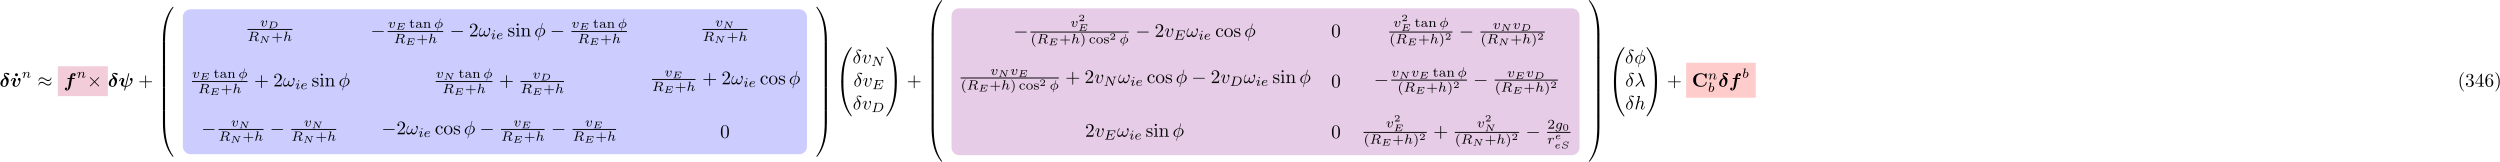 <?xml version="1.0" encoding="UTF-8"?>
<svg xmlns="http://www.w3.org/2000/svg" xmlns:xlink="http://www.w3.org/1999/xlink" width="1296pt" height="84pt" viewBox="0 0 1296 84" version="1.1">
<defs>
<g>
<symbol overflow="visible" id="glyph0-0">
<path style="stroke:none;" d=""/>
</symbol>
<symbol overflow="visible" id="glyph0-1">
<path style="stroke:none;" d="M 2.828 -4.422 C 1.062 -4.016 0.453 -2.5 0.453 -1.609 C 0.453 -0.406 1.422 0.125 2.484 0.125 C 3.797 0.125 4.75 -1.469 4.75 -3.078 C 4.75 -3.969 4.391 -4.391 3.984 -4.781 C 3.531 -5.203 2.656 -6.016 2.656 -6.375 C 2.656 -6.422 2.766 -6.688 3.125 -6.688 C 3.453 -6.688 3.703 -6.516 3.875 -6.391 C 4.062 -6.234 4.359 -6.016 4.578 -6.016 C 4.891 -6.016 5.109 -6.297 5.109 -6.547 C 5.109 -6.844 4.953 -6.875 4.422 -6.984 C 4.203 -7.031 3.625 -7.156 3.359 -7.156 C 2.828 -7.156 2.234 -6.781 2.234 -6.062 C 2.234 -5.5 2.609 -4.828 2.828 -4.422 Z M 3.047 -4.062 C 3.297 -3.672 3.609 -3.109 3.609 -2.406 C 3.609 -1.969 3.344 -0.234 2.516 -0.234 C 2.406 -0.234 2.031 -0.266 1.75 -0.516 C 1.5 -0.75 1.5 -1.125 1.5 -1.25 C 1.5 -1.766 1.781 -2.734 1.953 -3.094 C 2.094 -3.359 2.391 -3.844 3.047 -4.062 Z M 3.047 -4.062 "/>
</symbol>
<symbol overflow="visible" id="glyph0-2">
<path style="stroke:none;" d="M 5.391 -3.609 C 5.391 -4.516 4.719 -4.516 4.719 -4.516 C 4.312 -4.516 3.953 -4.094 3.953 -3.766 C 3.953 -3.484 4.172 -3.359 4.25 -3.312 C 4.672 -3.062 4.75 -2.875 4.75 -2.688 C 4.75 -2.469 4.172 -0.281 3.016 -0.281 C 2.297 -0.281 2.297 -0.875 2.297 -1.062 C 2.297 -1.641 2.578 -2.359 2.891 -3.156 C 2.969 -3.359 3 -3.453 3 -3.609 C 3 -4.188 2.422 -4.5 1.875 -4.5 C 0.812 -4.5 0.312 -3.156 0.312 -2.953 C 0.312 -2.812 0.469 -2.812 0.562 -2.812 C 0.672 -2.812 0.75 -2.812 0.781 -2.938 C 1.109 -4.016 1.641 -4.141 1.812 -4.141 C 1.891 -4.141 1.984 -4.141 1.984 -3.938 C 1.984 -3.703 1.859 -3.422 1.828 -3.344 C 1.375 -2.188 1.219 -1.734 1.219 -1.25 C 1.219 -0.203 2.078 0.078 2.953 0.078 C 4.672 0.078 5.391 -2.75 5.391 -3.609 Z M 5.391 -3.609 "/>
</symbol>
<symbol overflow="visible" id="glyph0-3">
<path style="stroke:none;" d="M 4.281 -3.953 L 5.438 -3.953 C 5.625 -3.953 5.812 -3.953 5.812 -4.25 C 5.812 -4.422 5.641 -4.422 5.469 -4.422 L 4.359 -4.422 L 4.688 -6.234 C 4.719 -6.406 4.719 -6.438 4.812 -6.516 C 4.938 -6.641 5.047 -6.641 5.109 -6.641 C 5.25 -6.641 5.328 -6.625 5.453 -6.562 C 5.219 -6.453 5.031 -6.188 5.031 -5.922 C 5.031 -5.625 5.281 -5.469 5.516 -5.469 C 5.938 -5.469 6.234 -5.828 6.234 -6.203 C 6.234 -6.703 5.719 -7 5.109 -7 C 4.641 -7 4.078 -6.812 3.734 -6.25 C 3.5 -5.875 3.438 -5.5 3.25 -4.422 L 2.266 -4.422 C 2.078 -4.422 1.906 -4.422 1.906 -4.141 C 1.906 -3.953 2.078 -3.953 2.25 -3.953 L 3.156 -3.953 L 2.406 0.297 C 2.375 0.375 2.266 1 2.219 1.141 C 2.203 1.203 2.047 1.656 1.719 1.656 C 1.531 1.656 1.453 1.625 1.391 1.594 C 1.641 1.469 1.828 1.219 1.828 0.938 C 1.828 0.641 1.578 0.484 1.328 0.484 C 0.922 0.484 0.625 0.844 0.625 1.219 C 0.625 1.75 1.188 2.016 1.703 2.016 C 2.453 2.016 2.969 1.281 3.047 1.141 C 3.484 0.484 3.703 -0.781 3.734 -0.953 Z M 4.281 -3.953 "/>
</symbol>
<symbol overflow="visible" id="glyph0-4">
<path style="stroke:none;" d="M 5.516 -6.562 C 5.547 -6.703 5.547 -6.734 5.547 -6.766 C 5.547 -6.922 5.422 -6.922 5.328 -6.922 C 5.125 -6.922 5.109 -6.891 5.062 -6.688 L 3.469 -0.312 C 2.453 -0.422 2.344 -0.953 2.344 -1.328 C 2.344 -1.578 2.375 -1.844 2.828 -3.016 C 2.984 -3.375 3 -3.438 3 -3.609 C 3 -4.188 2.422 -4.5 1.875 -4.5 C 0.812 -4.5 0.312 -3.156 0.312 -2.953 C 0.312 -2.812 0.469 -2.812 0.562 -2.812 C 0.672 -2.812 0.75 -2.812 0.781 -2.938 C 1.109 -4.047 1.656 -4.141 1.812 -4.141 C 1.875 -4.141 1.984 -4.141 1.984 -3.938 C 1.984 -3.703 1.891 -3.453 1.766 -3.156 C 1.422 -2.266 1.25 -1.766 1.25 -1.438 C 1.25 -0.125 2.797 0.016 3.266 0.062 C 3.344 0.062 3.359 0.078 3.359 0.094 C 3.359 0.125 3.188 0.812 3.156 0.922 C 3.078 1.234 2.938 1.828 2.938 1.875 C 2.938 2.016 3.078 2.016 3.156 2.016 C 3.344 2.016 3.359 2 3.406 1.812 L 3.844 0.078 C 5.344 0.078 6.484 -1.016 6.953 -2.031 C 7.062 -2.281 7.312 -3.094 7.312 -3.609 C 7.312 -4.516 6.641 -4.516 6.625 -4.516 C 6.25 -4.516 5.875 -4.109 5.875 -3.766 C 5.875 -3.484 6.078 -3.359 6.172 -3.312 C 6.562 -3.078 6.672 -2.906 6.672 -2.688 C 6.672 -2.062 5.562 -0.297 3.938 -0.281 Z M 5.516 -6.562 "/>
</symbol>
<symbol overflow="visible" id="glyph1-0">
<path style="stroke:none;" d=""/>
</symbol>
<symbol overflow="visible" id="glyph1-1">
<path style="stroke:none;" d="M 2.359 -6.156 C 2.359 -6.578 2.016 -6.922 1.578 -6.922 C 1.156 -6.922 0.812 -6.578 0.812 -6.156 C 0.812 -5.719 1.156 -5.375 1.578 -5.375 C 2.016 -5.375 2.359 -5.719 2.359 -6.156 Z M 2.359 -6.156 "/>
</symbol>
<symbol overflow="visible" id="glyph1-2">
<path style="stroke:none;" d="M 7.641 -6.672 C 7.641 -6.859 7.641 -6.953 7.453 -6.953 C 7.359 -6.953 7.344 -6.922 7.266 -6.859 L 6.609 -6.266 C 5.984 -6.766 5.328 -6.953 4.641 -6.953 C 2.156 -6.953 0.641 -5.469 0.641 -3.422 C 0.641 -1.375 2.156 0.109 4.641 0.109 C 6.516 0.109 7.641 -1.109 7.641 -2.266 C 7.641 -2.469 7.562 -2.469 7.391 -2.469 C 7.266 -2.469 7.172 -2.469 7.172 -2.297 C 7.094 -0.969 5.891 -0.359 4.891 -0.359 C 4.109 -0.359 3.266 -0.594 2.75 -1.203 C 2.281 -1.781 2.156 -2.516 2.156 -3.422 C 2.156 -3.984 2.188 -5.047 2.828 -5.719 C 3.469 -6.375 4.344 -6.484 4.859 -6.484 C 5.938 -6.484 6.875 -5.719 7.094 -4.453 C 7.125 -4.266 7.141 -4.25 7.359 -4.25 C 7.625 -4.25 7.641 -4.266 7.641 -4.531 Z M 7.641 -6.672 "/>
</symbol>
<symbol overflow="visible" id="glyph2-0">
<path style="stroke:none;" d=""/>
</symbol>
<symbol overflow="visible" id="glyph2-1">
<path style="stroke:none;" d="M 0.844 -0.438 C 0.828 -0.344 0.781 -0.172 0.781 -0.156 C 0.781 0 0.906 0.062 1.016 0.062 C 1.141 0.062 1.25 -0.016 1.297 -0.078 C 1.328 -0.141 1.375 -0.375 1.422 -0.516 C 1.453 -0.641 1.531 -0.969 1.562 -1.141 C 1.609 -1.297 1.656 -1.453 1.688 -1.609 C 1.766 -1.891 1.781 -1.953 1.984 -2.234 C 2.172 -2.516 2.5 -2.875 3.031 -2.875 C 3.422 -2.875 3.438 -2.516 3.438 -2.391 C 3.438 -1.969 3.141 -1.203 3.031 -0.906 C 2.953 -0.703 2.922 -0.641 2.922 -0.531 C 2.922 -0.156 3.219 0.062 3.578 0.062 C 4.281 0.062 4.578 -0.891 4.578 -1 C 4.578 -1.094 4.5 -1.094 4.469 -1.094 C 4.375 -1.094 4.375 -1.047 4.344 -0.969 C 4.188 -0.406 3.875 -0.125 3.609 -0.125 C 3.453 -0.125 3.422 -0.219 3.422 -0.375 C 3.422 -0.531 3.469 -0.625 3.594 -0.938 C 3.672 -1.156 3.953 -1.891 3.953 -2.281 C 3.953 -2.953 3.422 -3.078 3.047 -3.078 C 2.469 -3.078 2.078 -2.719 1.875 -2.438 C 1.828 -2.922 1.422 -3.078 1.125 -3.078 C 0.828 -3.078 0.672 -2.859 0.578 -2.703 C 0.422 -2.438 0.328 -2.047 0.328 -2 C 0.328 -1.922 0.422 -1.922 0.453 -1.922 C 0.547 -1.922 0.547 -1.938 0.594 -2.125 C 0.703 -2.531 0.844 -2.875 1.109 -2.875 C 1.297 -2.875 1.344 -2.719 1.344 -2.531 C 1.344 -2.406 1.281 -2.141 1.219 -1.953 C 1.172 -1.766 1.109 -1.484 1.078 -1.328 Z M 0.844 -0.438 "/>
</symbol>
<symbol overflow="visible" id="glyph2-2">
<path style="stroke:none;" d="M 3.719 -2.531 C 3.719 -3.078 3.391 -3.078 3.375 -3.078 C 3.188 -3.078 3 -2.891 3 -2.703 C 3 -2.594 3.062 -2.531 3.109 -2.5 C 3.234 -2.391 3.375 -2.219 3.375 -1.938 C 3.375 -1.625 2.906 -0.125 2.078 -0.125 C 1.516 -0.125 1.516 -0.625 1.516 -0.75 C 1.516 -1.062 1.641 -1.453 1.906 -2.109 C 1.953 -2.25 2 -2.359 2 -2.469 C 2 -2.844 1.688 -3.078 1.344 -3.078 C 0.641 -3.078 0.328 -2.125 0.328 -2 C 0.328 -1.922 0.422 -1.922 0.453 -1.922 C 0.547 -1.922 0.547 -1.953 0.578 -2.031 C 0.734 -2.594 1.031 -2.875 1.312 -2.875 C 1.438 -2.875 1.484 -2.797 1.484 -2.641 C 1.484 -2.469 1.438 -2.328 1.359 -2.172 C 1.062 -1.391 0.984 -1.094 0.984 -0.844 C 0.984 -0.156 1.531 0.062 2.062 0.062 C 3.234 0.062 3.719 -1.953 3.719 -2.531 Z M 3.719 -2.531 "/>
</symbol>
<symbol overflow="visible" id="glyph2-3">
<path style="stroke:none;" d="M 2.875 -4.266 C 2.922 -4.469 2.938 -4.484 3.094 -4.516 L 3.547 -4.516 C 4.188 -4.516 4.984 -4.516 4.984 -3.797 C 4.984 -3.5 4.859 -3.062 4.531 -2.812 C 4.25 -2.594 3.812 -2.484 3.328 -2.484 L 2.438 -2.484 Z M 4.141 -2.375 C 4.969 -2.562 5.703 -3.062 5.703 -3.688 C 5.703 -4.281 5 -4.766 3.984 -4.766 L 1.844 -4.766 C 1.719 -4.766 1.625 -4.766 1.625 -4.609 C 1.625 -4.516 1.703 -4.516 1.844 -4.516 C 1.859 -4.516 1.984 -4.516 2.109 -4.5 C 2.266 -4.484 2.266 -4.469 2.266 -4.391 C 2.266 -4.391 2.266 -4.344 2.25 -4.25 L 1.312 -0.547 C 1.266 -0.312 1.25 -0.25 0.703 -0.25 C 0.578 -0.25 0.5 -0.25 0.5 -0.109 C 0.5 -0.031 0.547 0 0.609 0 C 0.734 0 0.906 -0.016 1.031 -0.016 C 1.172 -0.016 1.375 -0.031 1.5 -0.031 C 1.641 -0.031 1.797 -0.016 1.938 -0.016 C 2.094 -0.016 2.266 0 2.406 0 C 2.453 0 2.562 0 2.562 -0.141 C 2.562 -0.25 2.484 -0.25 2.328 -0.25 C 2.219 -0.25 2.188 -0.25 2.062 -0.266 C 1.906 -0.281 1.906 -0.297 1.906 -0.375 C 1.906 -0.375 1.906 -0.422 1.938 -0.516 L 2.375 -2.281 L 3.328 -2.281 C 3.922 -2.281 4.188 -1.984 4.188 -1.656 C 4.188 -1.562 4.125 -1.328 4.078 -1.172 C 4 -0.844 3.969 -0.75 3.969 -0.625 C 3.969 -0.078 4.484 0.141 5 0.141 C 5.641 0.141 5.922 -0.547 5.922 -0.672 C 5.922 -0.688 5.906 -0.766 5.797 -0.766 C 5.703 -0.766 5.688 -0.719 5.672 -0.641 C 5.578 -0.344 5.312 -0.062 5.031 -0.062 C 4.844 -0.062 4.703 -0.125 4.703 -0.516 C 4.703 -0.688 4.75 -1.047 4.781 -1.234 C 4.812 -1.422 4.812 -1.484 4.812 -1.562 C 4.812 -1.641 4.812 -1.875 4.609 -2.078 C 4.484 -2.219 4.297 -2.312 4.141 -2.375 Z M 4.141 -2.375 "/>
</symbol>
<symbol overflow="visible" id="glyph2-4">
<path style="stroke:none;" d="M 2.188 -4.625 C 2.188 -4.641 2.203 -4.734 2.203 -4.734 C 2.203 -4.781 2.188 -4.844 2.094 -4.844 C 1.953 -4.844 1.375 -4.781 1.203 -4.766 C 1.156 -4.766 1.047 -4.75 1.047 -4.609 C 1.047 -4.516 1.156 -4.516 1.234 -4.516 C 1.562 -4.516 1.562 -4.453 1.562 -4.406 C 1.562 -4.359 1.547 -4.312 1.547 -4.25 L 0.562 -0.312 C 0.516 -0.188 0.516 -0.172 0.516 -0.156 C 0.516 -0.047 0.609 0.062 0.766 0.062 C 0.844 0.062 0.969 0.031 1.047 -0.109 C 1.062 -0.156 1.125 -0.406 1.156 -0.547 L 1.328 -1.172 C 1.344 -1.281 1.422 -1.547 1.438 -1.641 C 1.5 -1.906 1.5 -1.922 1.641 -2.141 C 1.875 -2.484 2.219 -2.875 2.766 -2.875 C 3.156 -2.875 3.172 -2.562 3.172 -2.391 C 3.172 -1.969 2.875 -1.203 2.766 -0.906 C 2.688 -0.703 2.656 -0.641 2.656 -0.531 C 2.656 -0.156 2.969 0.062 3.312 0.062 C 4.016 0.062 4.328 -0.891 4.328 -1 C 4.328 -1.094 4.234 -1.094 4.203 -1.094 C 4.109 -1.094 4.109 -1.047 4.078 -0.969 C 3.922 -0.406 3.609 -0.125 3.344 -0.125 C 3.188 -0.125 3.156 -0.219 3.156 -0.375 C 3.156 -0.531 3.203 -0.625 3.328 -0.938 C 3.406 -1.156 3.688 -1.891 3.688 -2.281 C 3.688 -2.391 3.688 -2.688 3.438 -2.891 C 3.312 -2.969 3.109 -3.078 2.781 -3.078 C 2.281 -3.078 1.906 -2.797 1.656 -2.5 Z M 2.188 -4.625 "/>
</symbol>
<symbol overflow="visible" id="glyph2-5">
<path style="stroke:none;" d="M 3.422 -4.75 C 3.422 -4.844 3.344 -4.844 3.312 -4.844 C 3.203 -4.844 3.203 -4.797 3.172 -4.688 L 2.781 -3.094 C 1.547 -3.031 0.484 -2.141 0.484 -1.219 C 0.484 -0.422 1.203 0.047 1.984 0.078 C 1.922 0.297 1.875 0.516 1.812 0.734 C 1.734 1.062 1.672 1.312 1.672 1.344 C 1.672 1.422 1.766 1.422 1.781 1.422 C 1.891 1.422 1.891 1.406 1.938 1.25 L 2.219 0.078 C 3.422 0.031 4.516 -0.844 4.516 -1.797 C 4.516 -2.516 3.875 -3.047 3.016 -3.078 Z M 2.031 -0.125 C 1.484 -0.141 1 -0.438 1 -1.094 C 1 -1.797 1.531 -2.781 2.719 -2.891 Z M 2.969 -2.891 C 3.5 -2.859 4 -2.578 4 -1.906 C 4 -1.156 3.406 -0.219 2.266 -0.125 Z M 2.969 -2.891 "/>
</symbol>
<symbol overflow="visible" id="glyph2-6">
<path style="stroke:none;" d="M 2.266 -4.359 C 2.266 -4.469 2.172 -4.625 1.984 -4.625 C 1.797 -4.625 1.594 -4.438 1.594 -4.234 C 1.594 -4.125 1.672 -3.969 1.875 -3.969 C 2.062 -3.969 2.266 -4.172 2.266 -4.359 Z M 0.844 -0.812 C 0.812 -0.719 0.781 -0.641 0.781 -0.516 C 0.781 -0.188 1.047 0.062 1.438 0.062 C 2.125 0.062 2.438 -0.891 2.438 -1 C 2.438 -1.094 2.344 -1.094 2.328 -1.094 C 2.234 -1.094 2.219 -1.047 2.188 -0.969 C 2.031 -0.406 1.734 -0.125 1.453 -0.125 C 1.312 -0.125 1.281 -0.219 1.281 -0.375 C 1.281 -0.531 1.328 -0.656 1.391 -0.812 C 1.469 -1 1.547 -1.188 1.609 -1.375 C 1.672 -1.547 1.938 -2.172 1.953 -2.266 C 1.984 -2.328 2 -2.406 2 -2.484 C 2 -2.812 1.719 -3.078 1.344 -3.078 C 0.641 -3.078 0.328 -2.125 0.328 -2 C 0.328 -1.922 0.422 -1.922 0.453 -1.922 C 0.547 -1.922 0.547 -1.953 0.578 -2.031 C 0.75 -2.625 1.062 -2.875 1.312 -2.875 C 1.422 -2.875 1.484 -2.828 1.484 -2.641 C 1.484 -2.469 1.453 -2.375 1.281 -1.938 Z M 0.844 -0.812 "/>
</symbol>
<symbol overflow="visible" id="glyph2-7">
<path style="stroke:none;" d="M 1.562 -1.594 C 1.75 -1.594 2.312 -1.609 2.688 -1.734 C 3.203 -1.922 3.297 -2.25 3.297 -2.453 C 3.297 -2.844 2.906 -3.078 2.438 -3.078 C 1.594 -3.078 0.469 -2.438 0.469 -1.234 C 0.469 -0.531 0.906 0.062 1.719 0.062 C 2.906 0.062 3.453 -0.625 3.453 -0.719 C 3.453 -0.766 3.391 -0.844 3.328 -0.844 C 3.297 -0.844 3.281 -0.828 3.219 -0.766 C 2.672 -0.125 1.859 -0.125 1.734 -0.125 C 1.312 -0.125 1.031 -0.406 1.031 -0.969 C 1.031 -1.062 1.031 -1.203 1.125 -1.594 Z M 1.172 -1.781 C 1.469 -2.797 2.234 -2.875 2.438 -2.875 C 2.734 -2.875 3 -2.719 3 -2.453 C 3 -1.781 1.812 -1.781 1.516 -1.781 Z M 1.172 -1.781 "/>
</symbol>
<symbol overflow="visible" id="glyph2-8">
<path style="stroke:none;" d="M 5.812 -4 C 5.875 -4.266 6 -4.5 6.547 -4.516 C 6.578 -4.516 6.688 -4.516 6.688 -4.656 C 6.688 -4.703 6.656 -4.766 6.578 -4.766 C 6.359 -4.766 6.094 -4.734 5.859 -4.734 C 5.688 -4.734 5.297 -4.766 5.125 -4.766 C 5.094 -4.766 4.984 -4.766 4.984 -4.609 C 4.984 -4.516 5.078 -4.516 5.141 -4.516 C 5.469 -4.5 5.578 -4.391 5.578 -4.219 C 5.578 -4.172 5.578 -4.125 5.547 -4.062 L 4.797 -1.016 L 3.031 -4.641 C 2.969 -4.766 2.953 -4.766 2.781 -4.766 L 1.828 -4.766 C 1.703 -4.766 1.609 -4.766 1.609 -4.609 C 1.609 -4.516 1.688 -4.516 1.844 -4.516 C 1.984 -4.516 2.141 -4.5 2.281 -4.469 L 1.359 -0.75 C 1.297 -0.484 1.172 -0.266 0.625 -0.25 C 0.578 -0.25 0.484 -0.25 0.484 -0.109 C 0.484 -0.031 0.531 0 0.578 0 C 0.812 0 1.078 -0.031 1.312 -0.031 C 1.484 -0.031 1.875 0 2.047 0 C 2.125 0 2.188 -0.031 2.188 -0.141 C 2.188 -0.25 2.109 -0.25 2.031 -0.25 C 1.594 -0.266 1.594 -0.453 1.594 -0.547 C 1.594 -0.578 1.594 -0.609 1.609 -0.719 L 2.516 -4.281 L 4.547 -0.125 C 4.594 0 4.625 0 4.703 0 C 4.812 0 4.812 -0.016 4.844 -0.141 Z M 5.812 -4 "/>
</symbol>
<symbol overflow="visible" id="glyph2-9">
<path style="stroke:none;" d="M 5.516 -1.609 C 5.562 -1.703 5.562 -1.734 5.562 -1.734 C 5.562 -1.781 5.531 -1.828 5.438 -1.828 C 5.422 -1.828 5.391 -1.828 5.359 -1.812 C 5.359 -1.797 5.344 -1.781 5.266 -1.609 C 4.812 -0.594 4.453 -0.25 3.312 -0.25 L 2.125 -0.25 C 1.922 -0.25 1.906 -0.266 1.906 -0.328 C 1.906 -0.328 1.906 -0.359 1.938 -0.469 L 2.406 -2.328 L 3.188 -2.328 C 3.734 -2.328 3.812 -2.25 3.812 -2.016 C 3.812 -1.938 3.797 -1.812 3.766 -1.703 C 3.75 -1.641 3.75 -1.625 3.75 -1.609 C 3.75 -1.609 3.75 -1.516 3.875 -1.516 C 3.969 -1.516 3.969 -1.547 4 -1.672 L 4.391 -3.203 C 4.406 -3.281 4.406 -3.297 4.406 -3.297 C 4.406 -3.375 4.344 -3.406 4.281 -3.406 C 4.188 -3.406 4.188 -3.359 4.141 -3.219 C 4 -2.672 3.797 -2.578 3.203 -2.578 L 2.469 -2.578 L 2.891 -4.25 C 2.938 -4.453 2.953 -4.484 3.234 -4.484 L 4.375 -4.484 C 5.297 -4.484 5.516 -4.297 5.516 -3.672 C 5.516 -3.484 5.484 -3.281 5.484 -3.25 C 5.484 -3.188 5.516 -3.125 5.609 -3.125 C 5.719 -3.125 5.719 -3.188 5.734 -3.312 L 5.859 -4.516 C 5.875 -4.734 5.828 -4.734 5.656 -4.734 L 1.828 -4.734 C 1.688 -4.734 1.609 -4.734 1.609 -4.578 C 1.609 -4.484 1.672 -4.484 1.828 -4.484 C 1.938 -4.484 1.969 -4.484 2.094 -4.469 C 2.234 -4.453 2.25 -4.438 2.25 -4.375 C 2.25 -4.328 2.234 -4.25 2.219 -4.219 L 1.312 -0.578 C 1.234 -0.297 1.234 -0.25 0.688 -0.25 C 0.562 -0.25 0.484 -0.25 0.484 -0.094 C 0.484 0 0.562 0 0.688 0 L 4.625 0 C 4.797 0 4.812 0 4.859 -0.125 Z M 5.516 -1.609 "/>
</symbol>
<symbol overflow="visible" id="glyph2-10">
<path style="stroke:none;" d="M 1.312 -0.547 C 1.266 -0.312 1.25 -0.25 0.703 -0.25 C 0.578 -0.25 0.5 -0.25 0.5 -0.094 C 0.5 0 0.578 0 0.703 0 L 3.188 0 C 4.734 0 6.219 -1.422 6.219 -2.938 C 6.219 -3.953 5.516 -4.766 4.391 -4.766 L 1.844 -4.766 C 1.703 -4.766 1.625 -4.766 1.625 -4.609 C 1.625 -4.516 1.703 -4.516 1.859 -4.516 C 1.969 -4.516 2 -4.516 2.125 -4.5 C 2.266 -4.484 2.266 -4.469 2.266 -4.391 C 2.266 -4.391 2.266 -4.344 2.25 -4.25 Z M 2.875 -4.266 C 2.938 -4.484 2.938 -4.516 3.234 -4.516 L 4.125 -4.516 C 4.906 -4.516 5.562 -4.125 5.562 -3.172 C 5.562 -3.016 5.484 -1.812 4.797 -1.016 C 4.516 -0.703 3.922 -0.25 3.062 -0.25 L 2.125 -0.25 C 1.906 -0.25 1.891 -0.266 1.891 -0.328 C 1.891 -0.328 1.891 -0.359 1.922 -0.469 Z M 2.875 -4.266 "/>
</symbol>
<symbol overflow="visible" id="glyph2-11">
<path style="stroke:none;" d="M 3.703 -2.578 C 3.734 -2.672 3.734 -2.703 3.734 -2.719 C 3.734 -2.875 3.609 -2.938 3.5 -2.938 C 3.344 -2.938 3.203 -2.812 3.172 -2.672 C 3.062 -2.859 2.828 -3.078 2.453 -3.078 C 1.594 -3.078 0.672 -2.141 0.672 -1.141 C 0.672 -0.422 1.156 0 1.734 0 C 2.062 0 2.359 -0.156 2.609 -0.375 L 2.453 0.25 C 2.375 0.547 2.328 0.734 2.062 0.969 C 1.75 1.219 1.453 1.219 1.281 1.219 C 0.969 1.219 0.875 1.203 0.75 1.172 C 0.922 1.094 0.969 0.922 0.969 0.828 C 0.969 0.656 0.844 0.578 0.703 0.578 C 0.5 0.578 0.297 0.734 0.297 1 C 0.297 1.422 0.906 1.422 1.297 1.422 C 2.391 1.422 2.844 0.859 2.953 0.469 Z M 2.75 -0.922 C 2.719 -0.828 2.719 -0.812 2.594 -0.672 C 2.359 -0.375 2.016 -0.188 1.75 -0.188 C 1.406 -0.188 1.234 -0.5 1.234 -0.859 C 1.234 -1.156 1.422 -1.938 1.609 -2.25 C 1.891 -2.734 2.219 -2.875 2.453 -2.875 C 2.953 -2.875 3.078 -2.359 3.078 -2.281 C 3.078 -2.266 3.078 -2.266 3.062 -2.188 Z M 2.75 -0.922 "/>
</symbol>
<symbol overflow="visible" id="glyph2-12">
<path style="stroke:none;" d="M 1.641 -1.406 C 1.641 -1.453 1.812 -2.078 1.812 -2.109 C 1.828 -2.172 2.031 -2.516 2.266 -2.688 C 2.328 -2.734 2.516 -2.875 2.828 -2.875 C 2.891 -2.875 3.062 -2.875 3.203 -2.781 C 2.984 -2.719 2.906 -2.516 2.906 -2.391 C 2.906 -2.25 3.016 -2.141 3.172 -2.141 C 3.344 -2.141 3.562 -2.266 3.562 -2.562 C 3.562 -2.922 3.188 -3.078 2.828 -3.078 C 2.469 -3.078 2.156 -2.922 1.844 -2.578 C 1.719 -3 1.297 -3.078 1.125 -3.078 C 0.875 -3.078 0.703 -2.906 0.578 -2.719 C 0.422 -2.453 0.328 -2.047 0.328 -2 C 0.328 -1.922 0.422 -1.922 0.453 -1.922 C 0.547 -1.922 0.547 -1.938 0.594 -2.125 C 0.703 -2.547 0.844 -2.875 1.109 -2.875 C 1.297 -2.875 1.344 -2.719 1.344 -2.531 C 1.344 -2.406 1.281 -2.141 1.219 -1.953 C 1.172 -1.766 1.109 -1.484 1.078 -1.328 L 0.844 -0.438 C 0.828 -0.344 0.781 -0.172 0.781 -0.156 C 0.781 0 0.906 0.062 1.016 0.062 C 1.125 0.062 1.266 0 1.312 -0.125 C 1.328 -0.172 1.406 -0.484 1.453 -0.656 Z M 1.641 -1.406 "/>
</symbol>
<symbol overflow="visible" id="glyph2-13">
<path style="stroke:none;" d="M 1.844 -4.625 C 1.844 -4.641 1.875 -4.734 1.875 -4.734 C 1.875 -4.781 1.844 -4.844 1.75 -4.844 C 1.609 -4.844 1.031 -4.781 0.859 -4.766 C 0.812 -4.766 0.703 -4.75 0.703 -4.609 C 0.703 -4.516 0.812 -4.516 0.891 -4.516 C 1.219 -4.516 1.219 -4.453 1.219 -4.406 C 1.219 -4.359 1.156 -4.078 1.109 -3.922 L 0.953 -3.281 C 0.891 -3.031 0.516 -1.516 0.5 -1.422 C 0.453 -1.25 0.453 -1.156 0.453 -1.078 C 0.453 -0.375 0.906 0.062 1.484 0.062 C 2.359 0.062 3.281 -0.875 3.281 -1.906 C 3.281 -2.719 2.719 -3.078 2.234 -3.078 C 1.875 -3.078 1.562 -2.875 1.359 -2.688 Z M 1.484 -0.125 C 1.156 -0.125 0.953 -0.422 0.953 -0.844 C 0.953 -1.094 1.016 -1.328 1.219 -2.125 C 1.25 -2.25 1.25 -2.266 1.391 -2.422 C 1.656 -2.719 1.969 -2.875 2.219 -2.875 C 2.484 -2.875 2.719 -2.672 2.719 -2.203 C 2.719 -1.922 2.578 -1.203 2.359 -0.797 C 2.188 -0.453 1.844 -0.125 1.484 -0.125 Z M 1.484 -0.125 "/>
</symbol>
<symbol overflow="visible" id="glyph3-0">
<path style="stroke:none;" d=""/>
</symbol>
<symbol overflow="visible" id="glyph3-1">
<path style="stroke:none;" d="M 7.203 -4.5 C 7.203 -4.719 7.125 -4.812 7.062 -4.812 C 7.016 -4.812 6.922 -4.766 6.922 -4.531 C 6.875 -3.844 6.188 -3.438 5.531 -3.438 C 4.953 -3.438 4.453 -3.75 3.938 -4.094 C 3.406 -4.453 2.859 -4.812 2.219 -4.812 C 1.281 -4.812 0.547 -4.109 0.547 -3.188 C 0.547 -2.969 0.625 -2.891 0.688 -2.891 C 0.781 -2.891 0.828 -3.078 0.828 -3.125 C 0.875 -3.953 1.688 -4.25 2.219 -4.25 C 2.797 -4.25 3.297 -3.953 3.812 -3.594 C 4.344 -3.234 4.891 -2.875 5.531 -2.875 C 6.453 -2.875 7.203 -3.594 7.203 -4.5 Z M 7.203 -2.172 C 7.203 -2.469 7.078 -2.484 7.062 -2.484 C 7.016 -2.484 6.922 -2.438 6.922 -2.219 C 6.875 -1.531 6.188 -1.109 5.531 -1.109 C 4.953 -1.109 4.453 -1.422 3.938 -1.781 C 3.406 -2.141 2.859 -2.5 2.219 -2.5 C 1.281 -2.5 0.547 -1.781 0.547 -0.875 C 0.547 -0.641 0.625 -0.562 0.688 -0.562 C 0.781 -0.562 0.828 -0.75 0.828 -0.797 C 0.875 -1.641 1.688 -1.938 2.219 -1.938 C 2.797 -1.938 3.297 -1.625 3.812 -1.281 C 4.344 -0.922 4.891 -0.562 5.531 -0.562 C 6.484 -0.562 7.203 -1.297 7.203 -2.172 Z M 7.203 -2.172 "/>
</symbol>
<symbol overflow="visible" id="glyph3-2">
<path style="stroke:none;" d="M 3.875 -2.766 L 1.891 -4.75 C 1.766 -4.875 1.75 -4.891 1.672 -4.891 C 1.562 -4.891 1.469 -4.812 1.469 -4.688 C 1.469 -4.625 1.484 -4.609 1.594 -4.5 L 3.594 -2.5 L 1.594 -0.484 C 1.484 -0.375 1.469 -0.359 1.469 -0.297 C 1.469 -0.172 1.562 -0.094 1.672 -0.094 C 1.75 -0.094 1.766 -0.109 1.891 -0.234 L 3.875 -2.219 L 5.938 -0.156 C 5.953 -0.141 6.016 -0.094 6.078 -0.094 C 6.203 -0.094 6.281 -0.172 6.281 -0.297 C 6.281 -0.312 6.281 -0.344 6.25 -0.406 C 6.234 -0.422 4.656 -1.984 4.156 -2.5 L 5.984 -4.312 C 6.031 -4.375 6.188 -4.5 6.234 -4.562 C 6.234 -4.578 6.281 -4.625 6.281 -4.688 C 6.281 -4.812 6.203 -4.891 6.078 -4.891 C 6 -4.891 5.969 -4.859 5.859 -4.75 Z M 3.875 -2.766 "/>
</symbol>
<symbol overflow="visible" id="glyph3-3">
<path style="stroke:none;" d="M 6.562 -2.297 C 6.734 -2.297 6.922 -2.297 6.922 -2.5 C 6.922 -2.688 6.734 -2.688 6.562 -2.688 L 1.172 -2.688 C 1 -2.688 0.828 -2.688 0.828 -2.5 C 0.828 -2.297 1 -2.297 1.172 -2.297 Z M 6.562 -2.297 "/>
</symbol>
<symbol overflow="visible" id="glyph4-0">
<path style="stroke:none;" d=""/>
</symbol>
<symbol overflow="visible" id="glyph4-1">
<path style="stroke:none;" d="M 4.078 -2.297 L 6.859 -2.297 C 7 -2.297 7.188 -2.297 7.188 -2.5 C 7.188 -2.688 7 -2.688 6.859 -2.688 L 4.078 -2.688 L 4.078 -5.484 C 4.078 -5.625 4.078 -5.812 3.875 -5.812 C 3.672 -5.812 3.672 -5.625 3.672 -5.484 L 3.672 -2.688 L 0.891 -2.688 C 0.75 -2.688 0.562 -2.688 0.562 -2.5 C 0.562 -2.297 0.75 -2.297 0.891 -2.297 L 3.672 -2.297 L 3.672 0.5 C 3.672 0.641 3.672 0.828 3.875 0.828 C 4.078 0.828 4.078 0.641 4.078 0.5 Z M 4.078 -2.297 "/>
</symbol>
<symbol overflow="visible" id="glyph4-2">
<path style="stroke:none;" d="M 1.266 -0.766 L 2.328 -1.797 C 3.875 -3.172 4.469 -3.703 4.469 -4.703 C 4.469 -5.844 3.578 -6.641 2.359 -6.641 C 1.234 -6.641 0.5 -5.719 0.5 -4.828 C 0.5 -4.281 1 -4.281 1.031 -4.281 C 1.203 -4.281 1.547 -4.391 1.547 -4.812 C 1.547 -5.062 1.359 -5.328 1.016 -5.328 C 0.938 -5.328 0.922 -5.328 0.891 -5.312 C 1.109 -5.969 1.656 -6.328 2.234 -6.328 C 3.141 -6.328 3.562 -5.516 3.562 -4.703 C 3.562 -3.906 3.078 -3.125 2.516 -2.5 L 0.609 -0.375 C 0.5 -0.266 0.5 -0.234 0.5 0 L 4.203 0 L 4.469 -1.734 L 4.234 -1.734 C 4.172 -1.438 4.109 -1 4 -0.844 C 3.938 -0.766 3.281 -0.766 3.062 -0.766 Z M 1.266 -0.766 "/>
</symbol>
<symbol overflow="visible" id="glyph4-3">
<path style="stroke:none;" d="M 2.078 -1.938 C 2.297 -1.891 3.109 -1.734 3.109 -1.016 C 3.109 -0.516 2.766 -0.109 1.984 -0.109 C 1.141 -0.109 0.781 -0.672 0.594 -1.531 C 0.562 -1.656 0.562 -1.688 0.453 -1.688 C 0.328 -1.688 0.328 -1.625 0.328 -1.453 L 0.328 -0.125 C 0.328 0.047 0.328 0.109 0.438 0.109 C 0.484 0.109 0.5 0.094 0.688 -0.094 C 0.703 -0.109 0.703 -0.125 0.891 -0.312 C 1.328 0.094 1.781 0.109 1.984 0.109 C 3.125 0.109 3.594 -0.562 3.594 -1.281 C 3.594 -1.797 3.297 -2.109 3.172 -2.219 C 2.844 -2.547 2.453 -2.625 2.031 -2.703 C 1.469 -2.812 0.812 -2.938 0.812 -3.516 C 0.812 -3.875 1.062 -4.281 1.922 -4.281 C 3.016 -4.281 3.078 -3.375 3.094 -3.078 C 3.094 -2.984 3.188 -2.984 3.203 -2.984 C 3.344 -2.984 3.344 -3.031 3.344 -3.219 L 3.344 -4.234 C 3.344 -4.391 3.344 -4.469 3.234 -4.469 C 3.188 -4.469 3.156 -4.469 3.031 -4.344 C 3 -4.312 2.906 -4.219 2.859 -4.188 C 2.484 -4.469 2.078 -4.469 1.922 -4.469 C 0.703 -4.469 0.328 -3.797 0.328 -3.234 C 0.328 -2.891 0.484 -2.609 0.75 -2.391 C 1.078 -2.141 1.359 -2.078 2.078 -1.938 Z M 2.078 -1.938 "/>
</symbol>
<symbol overflow="visible" id="glyph4-4">
<path style="stroke:none;" d="M 1.766 -4.406 L 0.375 -4.297 L 0.375 -3.984 C 1.016 -3.984 1.109 -3.922 1.109 -3.438 L 1.109 -0.75 C 1.109 -0.312 1 -0.312 0.328 -0.312 L 0.328 0 C 0.641 -0.016 1.188 -0.031 1.422 -0.031 C 1.781 -0.031 2.125 -0.016 2.469 0 L 2.469 -0.312 C 1.797 -0.312 1.766 -0.359 1.766 -0.75 Z M 1.797 -6.141 C 1.797 -6.453 1.562 -6.672 1.281 -6.672 C 0.969 -6.672 0.75 -6.406 0.75 -6.141 C 0.75 -5.875 0.969 -5.609 1.281 -5.609 C 1.562 -5.609 1.797 -5.828 1.797 -6.141 Z M 1.797 -6.141 "/>
</symbol>
<symbol overflow="visible" id="glyph4-5">
<path style="stroke:none;" d="M 1.094 -3.422 L 1.094 -0.75 C 1.094 -0.312 0.984 -0.312 0.312 -0.312 L 0.312 0 C 0.672 -0.016 1.172 -0.031 1.453 -0.031 C 1.703 -0.031 2.219 -0.016 2.562 0 L 2.562 -0.312 C 1.891 -0.312 1.781 -0.312 1.781 -0.75 L 1.781 -2.594 C 1.781 -3.625 2.5 -4.188 3.125 -4.188 C 3.766 -4.188 3.875 -3.656 3.875 -3.078 L 3.875 -0.75 C 3.875 -0.312 3.766 -0.312 3.094 -0.312 L 3.094 0 C 3.438 -0.016 3.953 -0.031 4.219 -0.031 C 4.469 -0.031 5 -0.016 5.328 0 L 5.328 -0.312 C 4.812 -0.312 4.562 -0.312 4.562 -0.609 L 4.562 -2.516 C 4.562 -3.375 4.562 -3.672 4.25 -4.031 C 4.109 -4.203 3.781 -4.406 3.203 -4.406 C 2.469 -4.406 2 -3.984 1.719 -3.359 L 1.719 -4.406 L 0.312 -4.297 L 0.312 -3.984 C 1.016 -3.984 1.094 -3.922 1.094 -3.422 Z M 1.094 -3.422 "/>
</symbol>
<symbol overflow="visible" id="glyph4-6">
<path style="stroke:none;" d="M 1.172 -2.172 C 1.172 -3.797 1.984 -4.219 2.516 -4.219 C 2.609 -4.219 3.234 -4.203 3.578 -3.844 C 3.172 -3.812 3.109 -3.516 3.109 -3.391 C 3.109 -3.125 3.297 -2.938 3.562 -2.938 C 3.828 -2.938 4.031 -3.094 4.031 -3.406 C 4.031 -4.078 3.266 -4.469 2.5 -4.469 C 1.25 -4.469 0.344 -3.391 0.344 -2.156 C 0.344 -0.875 1.328 0.109 2.484 0.109 C 3.812 0.109 4.141 -1.094 4.141 -1.188 C 4.141 -1.281 4.031 -1.281 4 -1.281 C 3.922 -1.281 3.891 -1.25 3.875 -1.188 C 3.594 -0.266 2.938 -0.141 2.578 -0.141 C 2.047 -0.141 1.172 -0.562 1.172 -2.172 Z M 1.172 -2.172 "/>
</symbol>
<symbol overflow="visible" id="glyph4-7">
<path style="stroke:none;" d="M 4.688 -2.141 C 4.688 -3.406 3.703 -4.469 2.5 -4.469 C 1.25 -4.469 0.281 -3.375 0.281 -2.141 C 0.281 -0.844 1.312 0.109 2.484 0.109 C 3.688 0.109 4.688 -0.875 4.688 -2.141 Z M 2.5 -0.141 C 2.062 -0.141 1.625 -0.344 1.359 -0.812 C 1.109 -1.25 1.109 -1.859 1.109 -2.219 C 1.109 -2.609 1.109 -3.141 1.344 -3.578 C 1.609 -4.031 2.078 -4.25 2.484 -4.25 C 2.922 -4.25 3.344 -4.031 3.609 -3.594 C 3.875 -3.172 3.875 -2.594 3.875 -2.219 C 3.875 -1.859 3.875 -1.312 3.656 -0.875 C 3.422 -0.422 2.984 -0.141 2.5 -0.141 Z M 2.5 -0.141 "/>
</symbol>
<symbol overflow="visible" id="glyph4-8">
<path style="stroke:none;" d="M 4.578 -3.188 C 4.578 -3.984 4.531 -4.781 4.188 -5.516 C 3.734 -6.484 2.906 -6.641 2.5 -6.641 C 1.891 -6.641 1.172 -6.375 0.75 -5.453 C 0.438 -4.766 0.391 -3.984 0.391 -3.188 C 0.391 -2.438 0.422 -1.547 0.844 -0.781 C 1.266 0.016 2 0.219 2.484 0.219 C 3.016 0.219 3.781 0.016 4.219 -0.938 C 4.531 -1.625 4.578 -2.406 4.578 -3.188 Z M 2.484 0 C 2.094 0 1.5 -0.25 1.328 -1.203 C 1.219 -1.797 1.219 -2.719 1.219 -3.312 C 1.219 -3.953 1.219 -4.609 1.297 -5.141 C 1.484 -6.328 2.234 -6.422 2.484 -6.422 C 2.812 -6.422 3.469 -6.234 3.656 -5.25 C 3.766 -4.688 3.766 -3.938 3.766 -3.312 C 3.766 -2.562 3.766 -1.891 3.656 -1.25 C 3.5 -0.297 2.938 0 2.484 0 Z M 2.484 0 "/>
</symbol>
<symbol overflow="visible" id="glyph4-9">
<path style="stroke:none;" d="M 3.297 2.391 C 3.297 2.359 3.297 2.344 3.125 2.172 C 1.891 0.922 1.562 -0.969 1.562 -2.5 C 1.562 -4.234 1.938 -5.969 3.172 -7.203 C 3.297 -7.328 3.297 -7.344 3.297 -7.375 C 3.297 -7.453 3.266 -7.484 3.203 -7.484 C 3.094 -7.484 2.203 -6.797 1.609 -5.531 C 1.109 -4.438 0.984 -3.328 0.984 -2.5 C 0.984 -1.719 1.094 -0.516 1.641 0.625 C 2.25 1.844 3.094 2.5 3.203 2.5 C 3.266 2.5 3.297 2.469 3.297 2.391 Z M 3.297 2.391 "/>
</symbol>
<symbol overflow="visible" id="glyph4-10">
<path style="stroke:none;" d="M 2.891 -3.516 C 3.703 -3.781 4.281 -4.469 4.281 -5.266 C 4.281 -6.078 3.406 -6.641 2.453 -6.641 C 1.453 -6.641 0.688 -6.047 0.688 -5.281 C 0.688 -4.953 0.906 -4.766 1.203 -4.766 C 1.5 -4.766 1.703 -4.984 1.703 -5.281 C 1.703 -5.766 1.234 -5.766 1.094 -5.766 C 1.391 -6.266 2.047 -6.391 2.406 -6.391 C 2.828 -6.391 3.375 -6.172 3.375 -5.281 C 3.375 -5.156 3.344 -4.578 3.094 -4.141 C 2.797 -3.656 2.453 -3.625 2.203 -3.625 C 2.125 -3.609 1.891 -3.594 1.812 -3.594 C 1.734 -3.578 1.672 -3.562 1.672 -3.469 C 1.672 -3.359 1.734 -3.359 1.906 -3.359 L 2.344 -3.359 C 3.156 -3.359 3.531 -2.688 3.531 -1.703 C 3.531 -0.344 2.844 -0.062 2.406 -0.062 C 1.969 -0.062 1.219 -0.234 0.875 -0.812 C 1.219 -0.766 1.531 -0.984 1.531 -1.359 C 1.531 -1.719 1.266 -1.922 0.984 -1.922 C 0.734 -1.922 0.422 -1.781 0.422 -1.344 C 0.422 -0.438 1.344 0.219 2.438 0.219 C 3.656 0.219 4.562 -0.688 4.562 -1.703 C 4.562 -2.516 3.922 -3.297 2.891 -3.516 Z M 2.891 -3.516 "/>
</symbol>
<symbol overflow="visible" id="glyph4-11">
<path style="stroke:none;" d="M 2.938 -1.641 L 2.938 -0.781 C 2.938 -0.422 2.906 -0.312 2.172 -0.312 L 1.969 -0.312 L 1.969 0 C 2.375 -0.031 2.891 -0.031 3.312 -0.031 C 3.734 -0.031 4.25 -0.031 4.672 0 L 4.672 -0.312 L 4.453 -0.312 C 3.719 -0.312 3.703 -0.422 3.703 -0.781 L 3.703 -1.641 L 4.688 -1.641 L 4.688 -1.953 L 3.703 -1.953 L 3.703 -6.484 C 3.703 -6.688 3.703 -6.75 3.531 -6.75 C 3.453 -6.75 3.422 -6.75 3.344 -6.625 L 0.281 -1.953 L 0.281 -1.641 Z M 2.984 -1.953 L 0.562 -1.953 L 2.984 -5.672 Z M 2.984 -1.953 "/>
</symbol>
<symbol overflow="visible" id="glyph4-12">
<path style="stroke:none;" d="M 1.312 -3.266 L 1.312 -3.516 C 1.312 -6.031 2.547 -6.391 3.062 -6.391 C 3.297 -6.391 3.719 -6.328 3.938 -5.984 C 3.781 -5.984 3.391 -5.984 3.391 -5.547 C 3.391 -5.234 3.625 -5.078 3.844 -5.078 C 4 -5.078 4.312 -5.172 4.312 -5.562 C 4.312 -6.156 3.875 -6.641 3.047 -6.641 C 1.766 -6.641 0.422 -5.359 0.422 -3.156 C 0.422 -0.484 1.578 0.219 2.5 0.219 C 3.609 0.219 4.562 -0.719 4.562 -2.031 C 4.562 -3.297 3.672 -4.25 2.562 -4.25 C 1.891 -4.25 1.516 -3.75 1.312 -3.266 Z M 2.5 -0.062 C 1.875 -0.062 1.578 -0.656 1.516 -0.812 C 1.328 -1.281 1.328 -2.078 1.328 -2.25 C 1.328 -3.031 1.656 -4.031 2.547 -4.031 C 2.719 -4.031 3.172 -4.031 3.484 -3.406 C 3.656 -3.047 3.656 -2.531 3.656 -2.047 C 3.656 -1.562 3.656 -1.062 3.484 -0.703 C 3.188 -0.109 2.734 -0.062 2.5 -0.062 Z M 2.5 -0.062 "/>
</symbol>
<symbol overflow="visible" id="glyph4-13">
<path style="stroke:none;" d="M 2.875 -2.5 C 2.875 -3.266 2.766 -4.469 2.219 -5.609 C 1.625 -6.828 0.766 -7.484 0.672 -7.484 C 0.609 -7.484 0.562 -7.438 0.562 -7.375 C 0.562 -7.344 0.562 -7.328 0.75 -7.141 C 1.734 -6.156 2.297 -4.578 2.297 -2.5 C 2.297 -0.781 1.938 0.969 0.703 2.219 C 0.562 2.344 0.562 2.359 0.562 2.391 C 0.562 2.453 0.609 2.5 0.672 2.5 C 0.766 2.5 1.672 1.812 2.25 0.547 C 2.766 -0.547 2.875 -1.656 2.875 -2.5 Z M 2.875 -2.5 "/>
</symbol>
<symbol overflow="visible" id="glyph5-0">
<path style="stroke:none;" d=""/>
</symbol>
<symbol overflow="visible" id="glyph5-1">
<path style="stroke:none;" d="M 1.219 -0.406 C 1.188 -0.266 1.188 -0.219 0.797 -0.219 C 0.672 -0.219 0.594 -0.219 0.594 -0.078 C 0.594 0 0.672 0 0.75 0 L 2.766 0 C 3.938 0 5.125 -0.953 5.125 -2.047 C 5.125 -2.875 4.469 -3.406 3.609 -3.406 L 1.562 -3.406 C 1.469 -3.406 1.391 -3.406 1.391 -3.266 C 1.391 -3.188 1.453 -3.188 1.578 -3.188 C 1.625 -3.188 1.797 -3.188 1.891 -3.156 C 1.891 -3.094 1.891 -3.078 1.875 -3.031 Z M 2.375 -3.016 C 2.422 -3.172 2.422 -3.188 2.625 -3.188 L 3.422 -3.188 C 3.766 -3.188 4.094 -3.094 4.312 -2.906 C 4.484 -2.734 4.594 -2.531 4.594 -2.188 C 4.594 -1.875 4.484 -1.234 4.109 -0.812 C 3.734 -0.406 3.188 -0.219 2.672 -0.219 L 1.844 -0.219 C 1.812 -0.219 1.734 -0.219 1.688 -0.234 C 1.688 -0.281 1.688 -0.297 1.703 -0.328 Z M 2.375 -3.016 "/>
</symbol>
<symbol overflow="visible" id="glyph5-2">
<path style="stroke:none;" d="M 4.766 -2.844 C 4.797 -2.969 4.844 -3.172 5.297 -3.188 C 5.344 -3.188 5.422 -3.188 5.422 -3.312 C 5.422 -3.344 5.406 -3.406 5.344 -3.406 C 5.25 -3.406 5.156 -3.391 5.062 -3.391 C 4.969 -3.391 4.875 -3.391 4.781 -3.391 C 4.688 -3.391 4.578 -3.391 4.484 -3.391 C 4.391 -3.391 4.297 -3.406 4.203 -3.406 C 4.172 -3.406 4.078 -3.406 4.078 -3.266 C 4.078 -3.188 4.156 -3.188 4.203 -3.188 C 4.531 -3.172 4.562 -3.078 4.562 -2.984 C 4.562 -2.953 4.547 -2.922 4.547 -2.891 L 4 -0.75 L 2.5 -3.312 C 2.453 -3.406 2.453 -3.406 2.328 -3.406 L 1.562 -3.406 C 1.453 -3.406 1.375 -3.406 1.375 -3.266 C 1.375 -3.188 1.453 -3.188 1.562 -3.188 C 1.578 -3.188 1.781 -3.188 1.906 -3.156 L 1.25 -0.562 C 1.219 -0.422 1.172 -0.234 0.703 -0.219 C 0.672 -0.219 0.578 -0.219 0.578 -0.078 C 0.578 -0.047 0.625 0 0.672 0 C 0.75 0 0.859 -0.016 0.953 -0.016 C 1.047 -0.016 1.141 -0.016 1.234 -0.016 C 1.328 -0.016 1.438 -0.016 1.531 -0.016 C 1.625 -0.016 1.719 0 1.812 0 C 1.875 0 1.938 -0.031 1.938 -0.141 C 1.938 -0.219 1.859 -0.219 1.797 -0.219 C 1.562 -0.234 1.453 -0.297 1.453 -0.406 C 1.453 -0.453 1.469 -0.484 1.484 -0.531 L 2.109 -3.031 L 3.812 -0.094 C 3.875 0 3.891 0 3.953 0 C 4.047 0 4.062 -0.031 4.078 -0.125 Z M 4.766 -2.844 "/>
</symbol>
<symbol overflow="visible" id="glyph5-3">
<path style="stroke:none;" d="M 4.594 -1.188 C 4.609 -1.203 4.625 -1.25 4.625 -1.266 C 4.625 -1.297 4.609 -1.359 4.531 -1.359 C 4.453 -1.359 4.453 -1.344 4.391 -1.219 C 4.031 -0.453 3.75 -0.219 2.859 -0.219 L 1.859 -0.219 C 1.812 -0.219 1.75 -0.219 1.703 -0.234 C 1.703 -0.281 1.703 -0.281 1.719 -0.328 L 2.047 -1.641 L 2.688 -1.641 C 3.172 -1.641 3.188 -1.562 3.188 -1.406 C 3.188 -1.359 3.188 -1.312 3.156 -1.188 C 3.156 -1.172 3.156 -1.156 3.156 -1.141 C 3.156 -1.141 3.156 -1.062 3.25 -1.062 C 3.328 -1.062 3.344 -1.094 3.359 -1.172 L 3.656 -2.297 C 3.656 -2.312 3.656 -2.344 3.656 -2.375 C 3.656 -2.391 3.641 -2.453 3.562 -2.453 C 3.469 -2.453 3.469 -2.422 3.438 -2.344 C 3.328 -1.938 3.172 -1.875 2.703 -1.875 L 2.094 -1.875 L 2.375 -3 C 2.422 -3.156 2.422 -3.156 2.625 -3.156 L 3.594 -3.156 C 4.312 -3.156 4.516 -3.047 4.516 -2.516 C 4.516 -2.453 4.5 -2.359 4.5 -2.281 C 4.5 -2.219 4.547 -2.188 4.609 -2.188 C 4.703 -2.188 4.703 -2.234 4.719 -2.328 L 4.797 -3.219 L 4.812 -3.297 C 4.812 -3.391 4.734 -3.391 4.641 -3.391 L 1.547 -3.391 C 1.453 -3.391 1.375 -3.391 1.375 -3.25 C 1.375 -3.156 1.438 -3.156 1.562 -3.156 C 1.609 -3.156 1.781 -3.156 1.875 -3.125 C 1.875 -3.078 1.875 -3.062 1.859 -3 L 1.219 -0.406 C 1.172 -0.266 1.172 -0.219 0.781 -0.219 C 0.656 -0.219 0.578 -0.219 0.578 -0.078 C 0.578 0 0.656 0 0.75 0 L 3.922 0 C 4.047 0 4.047 0 4.094 -0.094 Z M 4.594 -1.188 "/>
</symbol>
<symbol overflow="visible" id="glyph5-4">
<path style="stroke:none;" d="M 1.422 -1.125 C 1.922 -1.125 2.812 -1.188 2.812 -1.75 C 2.812 -2.016 2.562 -2.203 2.094 -2.203 C 1.422 -2.203 0.562 -1.75 0.562 -0.922 C 0.562 -0.469 0.859 0.062 1.609 0.062 C 1.703 0.062 2.109 0.062 2.438 -0.078 C 2.766 -0.203 2.969 -0.438 2.969 -0.484 C 2.969 -0.531 2.906 -0.609 2.859 -0.609 C 2.844 -0.609 2.828 -0.594 2.75 -0.516 C 2.5 -0.25 2.062 -0.109 1.609 -0.109 C 1.203 -0.109 1.016 -0.375 1.016 -0.75 C 1.016 -0.797 1.016 -0.922 1.062 -1.125 Z M 1.109 -1.297 C 1.328 -1.984 1.938 -2.031 2.094 -2.031 C 2.344 -2.031 2.562 -1.938 2.562 -1.75 C 2.562 -1.297 1.625 -1.297 1.391 -1.297 Z M 1.109 -1.297 "/>
</symbol>
<symbol overflow="visible" id="glyph5-5">
<path style="stroke:none;" d="M 4.078 -3.438 C 4.078 -3.453 4.078 -3.516 4 -3.516 C 3.953 -3.516 3.953 -3.516 3.891 -3.438 C 3.828 -3.391 3.688 -3.219 3.625 -3.156 C 3.5 -3.312 3.234 -3.516 2.703 -3.516 C 1.922 -3.516 1.25 -2.969 1.25 -2.406 C 1.25 -2.047 1.516 -1.797 1.906 -1.688 C 1.953 -1.672 2.375 -1.594 2.484 -1.562 C 2.906 -1.484 3 -1.453 3.125 -1.344 C 3.25 -1.25 3.312 -1.125 3.312 -0.969 C 3.312 -0.578 2.844 -0.109 2.172 -0.109 C 1.797 -0.109 1.062 -0.188 1.062 -0.797 C 1.062 -0.875 1.078 -0.953 1.094 -1.016 C 1.094 -1.031 1.094 -1.047 1.094 -1.062 C 1.094 -1.125 1.031 -1.125 0.984 -1.125 C 0.922 -1.125 0.906 -1.125 0.875 -1.031 L 0.641 -0.047 C 0.641 -0.031 0.609 0.031 0.609 0.047 C 0.609 0.047 0.625 0.109 0.703 0.109 C 0.734 0.109 0.734 0.109 0.797 0.047 C 0.859 -0.016 1 -0.172 1.062 -0.234 C 1.344 0.047 1.781 0.109 2.156 0.109 C 2.984 0.109 3.641 -0.5 3.641 -1.094 C 3.641 -1.453 3.375 -1.766 2.969 -1.859 C 2.906 -1.875 2.422 -1.969 2.312 -2 C 1.969 -2.062 1.891 -2.078 1.734 -2.203 C 1.641 -2.281 1.562 -2.391 1.562 -2.531 C 1.562 -2.922 2.078 -3.297 2.688 -3.297 C 3.125 -3.297 3.609 -3.141 3.609 -2.516 C 3.609 -2.438 3.594 -2.375 3.594 -2.344 C 3.594 -2.266 3.672 -2.266 3.703 -2.266 C 3.781 -2.266 3.781 -2.281 3.812 -2.375 Z M 4.078 -3.438 "/>
</symbol>
<symbol overflow="visible" id="glyph6-0">
<path style="stroke:none;" d=""/>
</symbol>
<symbol overflow="visible" id="glyph6-1">
<path style="stroke:none;" d="M 3.219 -1.578 L 5.359 -1.578 C 5.453 -1.578 5.609 -1.578 5.609 -1.734 C 5.609 -1.922 5.453 -1.922 5.359 -1.922 L 3.219 -1.922 L 3.219 -4.062 C 3.219 -4.141 3.219 -4.312 3.062 -4.312 C 2.891 -4.312 2.891 -4.156 2.891 -4.062 L 2.891 -1.922 L 0.75 -1.922 C 0.656 -1.922 0.484 -1.922 0.484 -1.75 C 0.484 -1.578 0.641 -1.578 0.75 -1.578 L 2.891 -1.578 L 2.891 0.562 C 2.891 0.656 2.891 0.828 3.047 0.828 C 3.219 0.828 3.219 0.656 3.219 0.562 Z M 3.219 -1.578 "/>
</symbol>
<symbol overflow="visible" id="glyph6-2">
<path style="stroke:none;" d="M 1.406 -2.75 L 2.484 -2.75 L 2.484 -3 L 1.406 -3 L 1.406 -4.281 L 1.156 -4.281 C 1.156 -3.656 0.875 -2.969 0.203 -2.953 L 0.203 -2.75 L 0.844 -2.75 L 0.844 -0.875 C 0.844 -0.094 1.438 0.062 1.828 0.062 C 2.297 0.062 2.609 -0.328 2.609 -0.875 L 2.609 -1.266 L 2.375 -1.266 L 2.375 -0.891 C 2.375 -0.406 2.156 -0.156 1.875 -0.156 C 1.406 -0.156 1.406 -0.734 1.406 -0.859 Z M 1.406 -2.75 "/>
</symbol>
<symbol overflow="visible" id="glyph6-3">
<path style="stroke:none;" d="M 3.109 -1.875 C 3.109 -2.234 3.109 -2.5 2.781 -2.766 C 2.5 -3 2.172 -3.109 1.75 -3.109 C 1.094 -3.109 0.625 -2.859 0.625 -2.438 C 0.625 -2.203 0.781 -2.094 0.969 -2.094 C 1.156 -2.094 1.297 -2.234 1.297 -2.422 C 1.297 -2.531 1.234 -2.688 1.047 -2.734 C 1.297 -2.906 1.703 -2.906 1.734 -2.906 C 2.125 -2.906 2.562 -2.656 2.562 -2.062 L 2.562 -1.859 C 2.172 -1.844 1.719 -1.812 1.203 -1.625 C 0.578 -1.406 0.391 -1.016 0.391 -0.703 C 0.391 -0.109 1.109 0.062 1.609 0.062 C 2.156 0.062 2.484 -0.25 2.641 -0.516 C 2.656 -0.234 2.844 0.031 3.172 0.031 C 3.188 0.031 3.859 0.031 3.859 -0.625 L 3.859 -1.016 L 3.625 -1.016 L 3.625 -0.641 C 3.625 -0.562 3.625 -0.234 3.359 -0.234 C 3.109 -0.234 3.109 -0.562 3.109 -0.641 Z M 2.562 -0.984 C 2.562 -0.312 1.969 -0.125 1.656 -0.125 C 1.297 -0.125 0.969 -0.359 0.969 -0.703 C 0.969 -1.094 1.297 -1.625 2.562 -1.672 Z M 2.562 -0.984 "/>
</symbol>
<symbol overflow="visible" id="glyph6-4">
<path style="stroke:none;" d="M 3.594 -2.109 C 3.594 -2.719 3.297 -3.078 2.547 -3.078 C 1.969 -3.078 1.609 -2.766 1.406 -2.391 L 1.406 -3.078 L 0.375 -3 L 0.375 -2.75 C 0.844 -2.75 0.906 -2.703 0.906 -2.359 L 0.906 -0.547 C 0.906 -0.25 0.828 -0.25 0.375 -0.25 L 0.375 0 C 0.391 0 0.875 -0.031 1.172 -0.031 C 1.422 -0.031 1.906 0 1.969 0 L 1.969 -0.25 C 1.516 -0.25 1.453 -0.25 1.453 -0.547 L 1.453 -1.812 C 1.453 -2.531 2.031 -2.875 2.484 -2.875 C 2.969 -2.875 3.031 -2.5 3.031 -2.141 L 3.031 -0.547 C 3.031 -0.25 2.969 -0.25 2.516 -0.25 L 2.516 0 C 2.531 0 3.016 -0.031 3.312 -0.031 C 3.562 -0.031 4.047 0 4.109 0 L 4.109 -0.25 C 3.656 -0.25 3.594 -0.25 3.594 -0.547 Z M 3.594 -2.109 "/>
</symbol>
<symbol overflow="visible" id="glyph6-5">
<path style="stroke:none;" d="M 2.469 -5.219 C 1.156 -4.297 0.797 -2.812 0.797 -1.75 C 0.797 -0.766 1.094 0.766 2.469 1.734 C 2.531 1.734 2.609 1.734 2.609 1.656 C 2.609 1.609 2.594 1.594 2.547 1.547 C 1.609 0.703 1.281 -0.469 1.281 -1.734 C 1.281 -3.625 2 -4.547 2.562 -5.062 C 2.594 -5.094 2.609 -5.109 2.609 -5.141 C 2.609 -5.219 2.531 -5.219 2.469 -5.219 Z M 2.469 -5.219 "/>
</symbol>
<symbol overflow="visible" id="glyph6-6">
<path style="stroke:none;" d="M 0.625 -5.219 C 0.578 -5.219 0.5 -5.219 0.5 -5.141 C 0.5 -5.109 0.516 -5.094 0.562 -5.031 C 1.156 -4.484 1.828 -3.547 1.828 -1.75 C 1.828 -0.297 1.375 0.812 0.625 1.484 C 0.5 1.609 0.5 1.609 0.5 1.656 C 0.5 1.688 0.516 1.734 0.578 1.734 C 0.672 1.734 1.328 1.281 1.797 0.406 C 2.094 -0.172 2.297 -0.922 2.297 -1.734 C 2.297 -2.719 2 -4.25 0.625 -5.219 Z M 0.625 -5.219 "/>
</symbol>
<symbol overflow="visible" id="glyph6-7">
<path style="stroke:none;" d="M 2.703 -2.781 C 2.578 -2.719 2.516 -2.609 2.516 -2.469 C 2.516 -2.281 2.641 -2.141 2.844 -2.141 C 3.031 -2.141 3.172 -2.266 3.172 -2.484 C 3.172 -3.109 2.203 -3.109 2.016 -3.109 C 0.969 -3.109 0.328 -2.312 0.328 -1.5 C 0.328 -0.625 1.062 0.062 1.984 0.062 C 3.016 0.062 3.266 -0.75 3.266 -0.844 C 3.266 -0.922 3.172 -0.922 3.141 -0.922 C 3.047 -0.922 3.047 -0.906 3.016 -0.797 C 2.859 -0.375 2.484 -0.156 2.062 -0.156 C 1.578 -0.156 0.953 -0.516 0.953 -1.516 C 0.953 -2.391 1.391 -2.891 2.031 -2.891 C 2.125 -2.891 2.453 -2.891 2.703 -2.781 Z M 2.703 -2.781 "/>
</symbol>
<symbol overflow="visible" id="glyph6-8">
<path style="stroke:none;" d="M 3.688 -1.484 C 3.688 -2.359 2.938 -3.109 1.984 -3.109 C 1.016 -3.109 0.266 -2.359 0.266 -1.484 C 0.266 -0.625 1.031 0.062 1.984 0.062 C 2.922 0.062 3.688 -0.625 3.688 -1.484 Z M 1.984 -0.156 C 1.719 -0.156 1.344 -0.234 1.109 -0.578 C 0.922 -0.859 0.906 -1.219 0.906 -1.547 C 0.906 -1.844 0.906 -2.266 1.156 -2.562 C 1.328 -2.766 1.625 -2.906 1.984 -2.906 C 2.391 -2.906 2.688 -2.719 2.844 -2.5 C 3.031 -2.234 3.047 -1.875 3.047 -1.547 C 3.047 -1.219 3.031 -0.844 2.828 -0.562 C 2.641 -0.297 2.328 -0.156 1.984 -0.156 Z M 1.984 -0.156 "/>
</symbol>
<symbol overflow="visible" id="glyph6-9">
<path style="stroke:none;" d="M 2.641 -2.922 C 2.641 -3.047 2.641 -3.109 2.547 -3.109 C 2.516 -3.109 2.5 -3.109 2.406 -3.031 C 2.391 -3.016 2.328 -2.953 2.281 -2.922 C 2.062 -3.062 1.812 -3.109 1.547 -3.109 C 0.547 -3.109 0.312 -2.578 0.312 -2.234 C 0.312 -2.016 0.406 -1.828 0.578 -1.688 C 0.844 -1.469 1.109 -1.422 1.547 -1.344 C 1.891 -1.281 2.453 -1.188 2.453 -0.719 C 2.453 -0.453 2.266 -0.125 1.594 -0.125 C 0.922 -0.125 0.688 -0.562 0.562 -1.031 C 0.531 -1.125 0.531 -1.156 0.438 -1.156 C 0.312 -1.156 0.312 -1.109 0.312 -0.969 L 0.312 -0.109 C 0.312 0 0.312 0.062 0.406 0.062 C 0.469 0.062 0.609 -0.078 0.75 -0.234 C 1.047 0.062 1.422 0.062 1.594 0.062 C 2.5 0.062 2.844 -0.422 2.844 -0.906 C 2.844 -1.172 2.719 -1.391 2.531 -1.547 C 2.266 -1.797 1.953 -1.859 1.703 -1.891 C 1.156 -2 0.703 -2.078 0.703 -2.453 C 0.703 -2.672 0.891 -2.938 1.547 -2.938 C 2.359 -2.938 2.391 -2.375 2.406 -2.172 C 2.406 -2.094 2.5 -2.094 2.516 -2.094 C 2.641 -2.094 2.641 -2.141 2.641 -2.281 Z M 2.641 -2.922 "/>
</symbol>
<symbol overflow="visible" id="glyph6-10">
<path style="stroke:none;" d="M 3.516 -1.266 L 3.281 -1.266 C 3.266 -1.109 3.188 -0.703 3.094 -0.641 C 3.047 -0.594 2.516 -0.594 2.406 -0.594 L 1.125 -0.594 C 1.859 -1.234 2.109 -1.438 2.516 -1.766 C 3.031 -2.172 3.516 -2.609 3.516 -3.266 C 3.516 -4.109 2.781 -4.625 1.891 -4.625 C 1.031 -4.625 0.438 -4.016 0.438 -3.375 C 0.438 -3.031 0.734 -2.984 0.812 -2.984 C 0.969 -2.984 1.172 -3.109 1.172 -3.359 C 1.172 -3.484 1.125 -3.734 0.766 -3.734 C 0.984 -4.219 1.453 -4.375 1.781 -4.375 C 2.484 -4.375 2.844 -3.828 2.844 -3.266 C 2.844 -2.656 2.406 -2.188 2.188 -1.938 L 0.516 -0.266 C 0.438 -0.203 0.438 -0.188 0.438 0 L 3.312 0 Z M 3.516 -1.266 "/>
</symbol>
<symbol overflow="visible" id="glyph7-0">
<path style="stroke:none;" d=""/>
</symbol>
<symbol overflow="visible" id="glyph7-1">
<path style="stroke:none;" d="M 6.031 -3.703 C 6.031 -4.156 5.859 -4.406 5.625 -4.406 C 5.375 -4.406 5.109 -4.172 5.109 -3.938 C 5.109 -3.844 5.156 -3.734 5.25 -3.641 C 5.422 -3.484 5.609 -3.219 5.609 -2.797 C 5.609 -2.406 5.406 -1.828 5.109 -1.375 C 4.812 -0.953 4.438 -0.609 3.969 -0.609 C 3.406 -0.609 3.094 -0.969 3 -1.5 C 3.109 -1.766 3.344 -2.406 3.344 -2.688 C 3.344 -2.797 3.297 -2.906 3.156 -2.906 C 3.078 -2.906 2.969 -2.875 2.891 -2.734 C 2.781 -2.531 2.656 -1.891 2.656 -1.531 C 2.328 -1.062 1.938 -0.609 1.312 -0.609 C 0.641 -0.609 0.438 -1.203 0.438 -1.75 C 0.438 -3 1.453 -4.047 1.453 -4.172 C 1.453 -4.281 1.375 -4.359 1.266 -4.359 C 1.141 -4.359 1.062 -4.234 1 -4.141 C 0.5 -3.406 0.125 -2.219 0.125 -1.312 C 0.125 -0.625 0.344 0.109 1.172 0.109 C 1.875 0.109 2.344 -0.391 2.703 -0.938 C 2.797 -0.359 3.188 0.109 3.797 0.109 C 4.578 0.109 5.047 -0.5 5.406 -1.25 C 5.656 -1.734 6.031 -3.094 6.031 -3.703 Z M 6.031 -3.703 "/>
</symbol>
<symbol overflow="visible" id="glyph7-2">
<path style="stroke:none;" d="M 4.359 -6.672 C 4.359 -6.703 4.391 -6.812 4.391 -6.812 C 4.391 -6.828 4.391 -6.922 4.266 -6.922 C 4.172 -6.922 4.156 -6.891 4.109 -6.719 L 3.531 -4.422 C 1.953 -4.359 0.484 -3.047 0.484 -1.688 C 0.484 -0.734 1.188 0.047 2.406 0.125 C 2.328 0.422 2.25 0.75 2.172 1.062 C 2.047 1.531 1.953 1.906 1.953 1.938 C 1.953 2.031 2.031 2.047 2.078 2.047 C 2.125 2.047 2.141 2.031 2.172 2 C 2.188 1.984 2.25 1.75 2.281 1.609 L 2.656 0.125 C 4.266 0.062 5.719 -1.281 5.719 -2.609 C 5.719 -3.406 5.188 -4.312 3.797 -4.422 Z M 2.453 -0.094 C 1.859 -0.125 1.141 -0.484 1.141 -1.469 C 1.141 -2.672 2 -4.062 3.484 -4.203 Z M 3.734 -4.203 C 4.5 -4.156 5.062 -3.703 5.062 -2.828 C 5.062 -1.641 4.203 -0.219 2.719 -0.094 Z M 3.734 -4.203 "/>
</symbol>
<symbol overflow="visible" id="glyph7-3">
<path style="stroke:none;" d="M 2.625 -4.359 C 1.391 -4.062 0.422 -2.766 0.422 -1.562 C 0.422 -0.594 1.062 0.125 2 0.125 C 3.156 0.125 3.984 -1.453 3.984 -2.828 C 3.984 -3.734 3.594 -4.234 3.25 -4.672 C 2.891 -5.125 2.297 -5.875 2.297 -6.312 C 2.297 -6.531 2.5 -6.766 2.844 -6.766 C 3.156 -6.766 3.344 -6.641 3.562 -6.5 C 3.766 -6.375 3.953 -6.25 4.109 -6.25 C 4.359 -6.25 4.5 -6.484 4.5 -6.656 C 4.5 -6.875 4.344 -6.891 3.984 -6.984 C 3.469 -7.094 3.328 -7.094 3.172 -7.094 C 2.391 -7.094 2.031 -6.656 2.031 -6.062 C 2.031 -5.516 2.328 -4.969 2.625 -4.359 Z M 2.75 -4.141 C 3 -3.672 3.297 -3.141 3.297 -2.422 C 3.297 -1.766 2.922 -0.094 2 -0.094 C 1.453 -0.094 1.031 -0.516 1.031 -1.281 C 1.031 -1.906 1.406 -3.781 2.75 -4.141 Z M 2.75 -4.141 "/>
</symbol>
<symbol overflow="visible" id="glyph7-4">
<path style="stroke:none;" d="M 4.672 -3.703 C 4.672 -4.25 4.406 -4.406 4.234 -4.406 C 3.984 -4.406 3.734 -4.141 3.734 -3.922 C 3.734 -3.797 3.781 -3.734 3.891 -3.625 C 4.109 -3.422 4.234 -3.172 4.234 -2.812 C 4.234 -2.391 3.625 -0.109 2.469 -0.109 C 1.953 -0.109 1.719 -0.453 1.719 -0.984 C 1.719 -1.531 2 -2.266 2.297 -3.094 C 2.375 -3.266 2.422 -3.406 2.422 -3.594 C 2.422 -4.031 2.109 -4.406 1.609 -4.406 C 0.672 -4.406 0.297 -2.953 0.297 -2.875 C 0.297 -2.766 0.391 -2.766 0.406 -2.766 C 0.516 -2.766 0.516 -2.797 0.562 -2.953 C 0.859 -3.953 1.281 -4.188 1.578 -4.188 C 1.656 -4.188 1.828 -4.188 1.828 -3.875 C 1.828 -3.625 1.719 -3.344 1.656 -3.172 C 1.219 -2.016 1.094 -1.562 1.094 -1.125 C 1.094 -0.047 1.969 0.109 2.422 0.109 C 4.094 0.109 4.672 -3.188 4.672 -3.703 Z M 4.672 -3.703 "/>
</symbol>
<symbol overflow="visible" id="glyph7-5">
<path style="stroke:none;" d="M 3.562 -2.906 C 3.969 -1.859 4.453 -0.344 4.609 -0.109 C 4.766 0.109 4.859 0.109 5.141 0.109 L 5.359 0.109 C 5.453 0.094 5.469 0.047 5.469 0.016 C 5.469 -0.016 5.438 -0.047 5.406 -0.078 C 5.312 -0.188 5.25 -0.344 5.188 -0.531 L 3.156 -6.203 C 2.938 -6.781 2.406 -6.922 1.938 -6.922 C 1.891 -6.922 1.75 -6.922 1.75 -6.812 C 1.75 -6.734 1.828 -6.703 1.844 -6.703 C 2.172 -6.656 2.25 -6.594 2.5 -5.906 L 3.453 -3.203 L 0.703 -0.469 C 0.594 -0.344 0.531 -0.297 0.531 -0.156 C 0.531 0.016 0.672 0.125 0.828 0.125 C 0.984 0.125 1.078 0.016 1.156 -0.078 Z M 3.562 -2.906 "/>
</symbol>
<symbol overflow="visible" id="glyph7-6">
<path style="stroke:none;" d="M 2.859 -6.812 C 2.859 -6.812 2.859 -6.922 2.734 -6.922 C 2.5 -6.922 1.781 -6.844 1.516 -6.812 C 1.438 -6.812 1.328 -6.797 1.328 -6.625 C 1.328 -6.5 1.422 -6.5 1.562 -6.5 C 2.047 -6.5 2.062 -6.438 2.062 -6.328 L 2.031 -6.125 L 0.594 -0.391 C 0.547 -0.25 0.547 -0.234 0.547 -0.172 C 0.547 0.062 0.75 0.109 0.844 0.109 C 1 0.109 1.156 -0.016 1.203 -0.156 L 1.391 -0.906 L 1.609 -1.797 C 1.672 -2.031 1.734 -2.25 1.781 -2.469 C 1.797 -2.531 1.891 -2.859 1.891 -2.922 C 1.922 -3.016 2.234 -3.562 2.578 -3.844 C 2.797 -4 3.094 -4.188 3.531 -4.188 C 3.953 -4.188 4.062 -3.844 4.062 -3.484 C 4.062 -2.953 3.688 -1.859 3.453 -1.25 C 3.375 -1.031 3.312 -0.906 3.312 -0.703 C 3.312 -0.234 3.672 0.109 4.141 0.109 C 5.078 0.109 5.438 -1.344 5.438 -1.422 C 5.438 -1.531 5.359 -1.531 5.328 -1.531 C 5.219 -1.531 5.219 -1.5 5.172 -1.344 C 5.031 -0.812 4.703 -0.109 4.156 -0.109 C 3.984 -0.109 3.922 -0.203 3.922 -0.438 C 3.922 -0.688 4 -0.922 4.094 -1.141 C 4.25 -1.578 4.703 -2.766 4.703 -3.344 C 4.703 -3.984 4.312 -4.406 3.562 -4.406 C 2.938 -4.406 2.453 -4.094 2.078 -3.641 Z M 2.859 -6.812 "/>
</symbol>
<symbol overflow="visible" id="glyph8-0">
<path style="stroke:none;" d=""/>
</symbol>
<symbol overflow="visible" id="glyph8-1">
<path style="stroke:none;" d="M 3.734 17.641 C 3.953 17.641 4 17.641 4 17.5 C 4.031 10.516 4.828 4.719 8.328 -0.156 C 8.391 -0.25 8.391 -0.266 8.391 -0.297 C 8.391 -0.391 8.328 -0.391 8.172 -0.391 C 8 -0.391 7.984 -0.391 7.969 -0.375 C 7.922 -0.344 6.656 1.109 5.656 3.125 C 4.344 5.75 3.516 8.766 3.141 12.406 C 3.109 12.703 2.906 14.781 2.906 17.141 L 2.906 17.531 C 2.906 17.641 2.969 17.641 3.188 17.641 Z M 3.734 17.641 "/>
</symbol>
<symbol overflow="visible" id="glyph8-2">
<path style="stroke:none;" d="M 4 0.172 C 4 -0.094 4 -0.094 3.734 -0.094 L 3.188 -0.094 C 2.906 -0.094 2.906 -0.094 2.906 0.172 L 2.906 5.812 C 2.906 6.078 2.906 6.078 3.188 6.078 L 3.734 6.078 C 4 6.078 4 6.078 4 5.812 Z M 4 0.172 "/>
</symbol>
<symbol overflow="visible" id="glyph8-3">
<path style="stroke:none;" d="M 3.188 -0.5 C 2.969 -0.5 2.906 -0.5 2.906 -0.391 L 2.906 0 C 2.906 6.094 3.984 9.656 4.297 10.672 C 4.969 12.875 6.078 15.219 7.75 17.266 C 7.891 17.453 7.938 17.5 7.969 17.516 C 8 17.531 8 17.531 8.172 17.531 C 8.328 17.531 8.391 17.531 8.391 17.438 C 8.391 17.422 8.391 17.391 8.328 17.312 C 5.016 12.703 4.016 7.156 4 -0.359 C 4 -0.5 3.953 -0.5 3.734 -0.5 Z M 3.188 -0.5 "/>
</symbol>
<symbol overflow="visible" id="glyph8-4">
<path style="stroke:none;" d="M 5.812 17.141 C 5.812 11.062 4.719 7.484 4.422 6.484 C 3.734 4.266 2.625 1.938 0.969 -0.125 C 0.812 -0.297 0.781 -0.344 0.734 -0.375 C 0.719 -0.375 0.703 -0.391 0.547 -0.391 C 0.406 -0.391 0.312 -0.391 0.312 -0.297 C 0.312 -0.266 0.312 -0.25 0.453 -0.062 C 3.922 4.781 4.688 10.75 4.703 17.5 C 4.703 17.641 4.766 17.641 4.984 17.641 L 5.531 17.641 C 5.734 17.641 5.797 17.641 5.812 17.531 Z M 5.812 17.141 "/>
</symbol>
<symbol overflow="visible" id="glyph8-5">
<path style="stroke:none;" d="M 5.812 0.172 C 5.812 -0.094 5.797 -0.094 5.531 -0.094 L 4.984 -0.094 C 4.719 -0.094 4.703 -0.094 4.703 0.172 L 4.703 5.812 C 4.703 6.078 4.719 6.078 4.984 6.078 L 5.531 6.078 C 5.797 6.078 5.812 6.078 5.812 5.812 Z M 5.812 0.172 "/>
</symbol>
<symbol overflow="visible" id="glyph8-6">
<path style="stroke:none;" d="M 5.812 -0.391 C 5.797 -0.5 5.734 -0.5 5.531 -0.5 L 4.984 -0.5 C 4.766 -0.5 4.703 -0.5 4.703 -0.359 C 4.703 0.672 4.688 3.047 4.438 5.516 C 3.891 10.672 2.578 14.25 0.391 17.312 C 0.312 17.391 0.312 17.422 0.312 17.438 C 0.312 17.531 0.406 17.531 0.547 17.531 C 0.703 17.531 0.734 17.531 0.75 17.516 C 0.781 17.484 2.047 16.031 3.062 14.031 C 4.375 11.391 5.203 8.375 5.578 4.75 C 5.609 4.438 5.812 2.359 5.812 0 Z M 5.812 -0.391 "/>
</symbol>
<symbol overflow="visible" id="glyph9-0">
<path style="stroke:none;" d=""/>
</symbol>
<symbol overflow="visible" id="glyph9-1">
<path style="stroke:none;" d="M 2.938 -0.969 L 2.719 -0.969 C 2.719 -0.875 2.656 -0.562 2.578 -0.516 C 2.547 -0.484 2.125 -0.484 2.047 -0.484 L 1.078 -0.484 C 1.406 -0.719 1.766 -1 2.062 -1.203 C 2.516 -1.516 2.938 -1.797 2.938 -2.328 C 2.938 -2.969 2.328 -3.312 1.625 -3.312 C 0.953 -3.312 0.453 -2.938 0.453 -2.438 C 0.453 -2.188 0.672 -2.141 0.75 -2.141 C 0.875 -2.141 1.031 -2.234 1.031 -2.438 C 1.031 -2.609 0.906 -2.719 0.75 -2.719 C 0.891 -2.953 1.188 -3.094 1.516 -3.094 C 2 -3.094 2.406 -2.812 2.406 -2.328 C 2.406 -1.906 2.109 -1.578 1.734 -1.266 L 0.516 -0.234 C 0.469 -0.188 0.453 -0.188 0.453 -0.156 L 0.453 0 L 2.766 0 Z M 2.938 -0.969 "/>
</symbol>
<symbol overflow="visible" id="glyph9-2">
<path style="stroke:none;" d="M 3 -1.594 C 3 -1.953 3 -3.312 1.688 -3.312 C 0.391 -3.312 0.391 -1.953 0.391 -1.594 C 0.391 -1.234 0.391 0.109 1.688 0.109 C 3 0.109 3 -1.234 3 -1.594 Z M 1.688 -0.062 C 1.516 -0.062 1.094 -0.125 0.969 -0.625 C 0.891 -0.891 0.891 -1.25 0.891 -1.656 C 0.891 -2.031 0.891 -2.375 0.969 -2.656 C 1.094 -3.078 1.484 -3.156 1.688 -3.156 C 2.062 -3.156 2.328 -2.969 2.422 -2.609 C 2.5 -2.359 2.5 -1.953 2.5 -1.656 C 2.5 -1.312 2.5 -0.906 2.422 -0.609 C 2.297 -0.125 1.891 -0.062 1.688 -0.062 Z M 1.688 -0.062 "/>
</symbol>
</g>
</defs>
<g id="surface1">
<g style="fill:rgb(0%,0%,0%);fill-opacity:1;">
  <use xlink:href="#glyph0-1" x="-0.24" y="44.9"/>
</g>
<g style="fill:rgb(0%,0%,0%);fill-opacity:1;">
  <use xlink:href="#glyph1-1" x="6.96" y="44.9"/>
</g>
<g style="fill:rgb(0%,0%,0%);fill-opacity:1;">
  <use xlink:href="#glyph0-2" x="5.28" y="44.9"/>
</g>
<g style="fill:rgb(0%,0%,0%);fill-opacity:1;">
  <use xlink:href="#glyph2-1" x="11.28" y="40.34"/>
</g>
<g style="fill:rgb(0%,0%,0%);fill-opacity:1;">
  <use xlink:href="#glyph3-1" x="19.44" y="44.9"/>
</g>
<path style=" stroke:none;fill-rule:nonzero;fill:rgb(94.922%,80.077%,84.959%);fill-opacity:1;" d="M 29.988 34.352 L 55.91 34.352 L 55.91 49.832 L 29.988 49.832 Z M 29.988 34.352 "/>
<g style="fill:rgb(0%,0%,0%);fill-opacity:1;">
  <use xlink:href="#glyph0-3" x="33" y="44.9"/>
</g>
<g style="fill:rgb(0%,0%,0%);fill-opacity:1;">
  <use xlink:href="#glyph2-1" x="39.72" y="40.34"/>
</g>
<g style="fill:rgb(0%,0%,0%);fill-opacity:1;">
  <use xlink:href="#glyph3-2" x="45.12" y="44.9"/>
</g>
<g style="fill:rgb(0%,0%,0%);fill-opacity:1;">
  <use xlink:href="#glyph0-1" x="55.92" y="44.9"/>
</g>
<g style="fill:rgb(0%,0%,0%);fill-opacity:1;">
  <use xlink:href="#glyph0-4" x="61.44" y="44.9"/>
</g>
<g style="fill:rgb(0%,0%,0%);fill-opacity:1;">
  <use xlink:href="#glyph4-1" x="71.64" y="44.9"/>
</g>
<path style=" stroke:none;fill-rule:nonzero;fill:rgb(80.077%,80.077%,100%);fill-opacity:1;" d="M 94.793 8.809 L 94.793 75.949 C 94.793 78.16 96.578 79.941 98.777 79.941 L 414.34 79.941 C 416.543 79.941 418.328 78.16 418.328 75.949 L 418.328 8.809 C 418.328 6.602 416.543 4.82 414.34 4.82 L 98.777 4.82 C 96.578 4.82 94.793 6.602 94.793 8.809 Z M 94.793 8.809 "/>
<g style="fill:rgb(0%,0%,0%);fill-opacity:1;">
  <use xlink:href="#glyph2-2" x="134.766" y="13.69"/>
</g>
<g style="fill:rgb(0%,0%,0%);fill-opacity:1;">
  <use xlink:href="#glyph5-1" x="138.726" y="14.65"/>
</g>
<path style=" stroke:none;fill-rule:nonzero;fill:rgb(0%,0%,0%);fill-opacity:1;" d="M 128.273 15.02 L 151.555 15.02 L 151.555 15.5 L 128.273 15.5 Z M 128.273 15.02 "/>
<g style="fill:rgb(0%,0%,0%);fill-opacity:1;">
  <use xlink:href="#glyph2-3" x="128.286" y="21.25"/>
</g>
<g style="fill:rgb(0%,0%,0%);fill-opacity:1;">
  <use xlink:href="#glyph5-2" x="134.286" y="22.21"/>
</g>
<g style="fill:rgb(0%,0%,0%);fill-opacity:1;">
  <use xlink:href="#glyph6-1" x="140.646" y="21.25"/>
</g>
<g style="fill:rgb(0%,0%,0%);fill-opacity:1;">
  <use xlink:href="#glyph2-4" x="146.766" y="21.25"/>
</g>
<g style="fill:rgb(0%,0%,0%);fill-opacity:1;">
  <use xlink:href="#glyph3-3" x="192.074" y="18.867"/>
</g>
<g style="fill:rgb(0%,0%,0%);fill-opacity:1;">
  <use xlink:href="#glyph2-2" x="201.074" y="14.427"/>
</g>
<g style="fill:rgb(0%,0%,0%);fill-opacity:1;">
  <use xlink:href="#glyph5-3" x="205.034" y="15.387"/>
</g>
<g style="fill:rgb(0%,0%,0%);fill-opacity:1;">
  <use xlink:href="#glyph6-2" x="212.114" y="14.427"/>
</g>
<g style="fill:rgb(0%,0%,0%);fill-opacity:1;">
  <use xlink:href="#glyph6-3" x="215.234" y="14.427"/>
</g>
<g style="fill:rgb(0%,0%,0%);fill-opacity:1;">
  <use xlink:href="#glyph6-4" x="219.194" y="14.427"/>
</g>
<g style="fill:rgb(0%,0%,0%);fill-opacity:1;">
  <use xlink:href="#glyph2-5" x="224.954" y="14.427"/>
</g>
<path style=" stroke:none;fill-rule:nonzero;fill:rgb(0%,0%,0%);fill-opacity:1;" d="M 200.941 16.121 L 229.742 16.121 L 229.742 16.602 L 200.941 16.602 Z M 200.941 16.121 "/>
<g style="fill:rgb(0%,0%,0%);fill-opacity:1;">
  <use xlink:href="#glyph2-3" x="204.074" y="22.35"/>
</g>
<g style="fill:rgb(0%,0%,0%);fill-opacity:1;">
  <use xlink:href="#glyph5-3" x="210.074" y="23.31"/>
</g>
<g style="fill:rgb(0%,0%,0%);fill-opacity:1;">
  <use xlink:href="#glyph6-1" x="215.834" y="22.35"/>
</g>
<g style="fill:rgb(0%,0%,0%);fill-opacity:1;">
  <use xlink:href="#glyph2-4" x="221.954" y="22.35"/>
</g>
<g style="fill:rgb(0%,0%,0%);fill-opacity:1;">
  <use xlink:href="#glyph3-3" x="233.114" y="18.87"/>
</g>
<g style="fill:rgb(0%,0%,0%);fill-opacity:1;">
  <use xlink:href="#glyph4-2" x="243.074" y="18.87"/>
</g>
<g style="fill:rgb(0%,0%,0%);fill-opacity:1;">
  <use xlink:href="#glyph7-1" x="248.114" y="18.87"/>
</g>
<g style="fill:rgb(0%,0%,0%);fill-opacity:1;">
  <use xlink:href="#glyph2-6" x="254.354" y="20.31"/>
</g>
<g style="fill:rgb(0%,0%,0%);fill-opacity:1;">
  <use xlink:href="#glyph2-7" x="257.114" y="20.31"/>
</g>
<g style="fill:rgb(0%,0%,0%);fill-opacity:1;">
  <use xlink:href="#glyph4-3" x="263.114" y="18.87"/>
</g>
<g style="fill:rgb(0%,0%,0%);fill-opacity:1;">
  <use xlink:href="#glyph4-4" x="267.074" y="18.87"/>
  <use xlink:href="#glyph4-5" x="269.834" y="18.87"/>
</g>
<g style="fill:rgb(0%,0%,0%);fill-opacity:1;">
  <use xlink:href="#glyph7-2" x="276.914" y="18.87"/>
</g>
<g style="fill:rgb(0%,0%,0%);fill-opacity:1;">
  <use xlink:href="#glyph3-3" x="285.074" y="18.87"/>
</g>
<g style="fill:rgb(0%,0%,0%);fill-opacity:1;">
  <use xlink:href="#glyph2-2" x="296.234" y="14.43"/>
</g>
<g style="fill:rgb(0%,0%,0%);fill-opacity:1;">
  <use xlink:href="#glyph5-3" x="300.194" y="15.39"/>
</g>
<g style="fill:rgb(0%,0%,0%);fill-opacity:1;">
  <use xlink:href="#glyph6-2" x="307.394" y="14.43"/>
</g>
<g style="fill:rgb(0%,0%,0%);fill-opacity:1;">
  <use xlink:href="#glyph6-3" x="310.514" y="14.43"/>
</g>
<g style="fill:rgb(0%,0%,0%);fill-opacity:1;">
  <use xlink:href="#glyph6-4" x="314.474" y="14.43"/>
</g>
<g style="fill:rgb(0%,0%,0%);fill-opacity:1;">
  <use xlink:href="#glyph2-5" x="320.234" y="14.43"/>
</g>
<path style=" stroke:none;fill-rule:nonzero;fill:rgb(0%,0%,0%);fill-opacity:1;" d="M 296.223 16.121 L 325.023 16.121 L 325.023 16.602 L 296.223 16.602 Z M 296.223 16.121 "/>
<g style="fill:rgb(0%,0%,0%);fill-opacity:1;">
  <use xlink:href="#glyph2-3" x="299.354" y="22.35"/>
</g>
<g style="fill:rgb(0%,0%,0%);fill-opacity:1;">
  <use xlink:href="#glyph5-3" x="305.354" y="23.31"/>
</g>
<g style="fill:rgb(0%,0%,0%);fill-opacity:1;">
  <use xlink:href="#glyph6-1" x="311.114" y="22.35"/>
</g>
<g style="fill:rgb(0%,0%,0%);fill-opacity:1;">
  <use xlink:href="#glyph2-4" x="317.234" y="22.35"/>
</g>
<g style="fill:rgb(0%,0%,0%);fill-opacity:1;">
  <use xlink:href="#glyph2-2" x="370.686" y="13.693"/>
</g>
<g style="fill:rgb(0%,0%,0%);fill-opacity:1;">
  <use xlink:href="#glyph5-2" x="374.646" y="14.653"/>
</g>
<path style=" stroke:none;fill-rule:nonzero;fill:rgb(0%,0%,0%);fill-opacity:1;" d="M 364.195 15.02 L 387.477 15.02 L 387.477 15.5 L 364.195 15.5 Z M 364.195 15.02 "/>
<g style="fill:rgb(0%,0%,0%);fill-opacity:1;">
  <use xlink:href="#glyph2-3" x="364.206" y="21.25"/>
</g>
<g style="fill:rgb(0%,0%,0%);fill-opacity:1;">
  <use xlink:href="#glyph5-2" x="370.206" y="22.21"/>
</g>
<g style="fill:rgb(0%,0%,0%);fill-opacity:1;">
  <use xlink:href="#glyph6-1" x="376.686" y="21.25"/>
</g>
<g style="fill:rgb(0%,0%,0%);fill-opacity:1;">
  <use xlink:href="#glyph2-4" x="382.806" y="21.25"/>
</g>
<g style="fill:rgb(0%,0%,0%);fill-opacity:1;">
  <use xlink:href="#glyph2-2" x="99.528" y="40.347"/>
</g>
<g style="fill:rgb(0%,0%,0%);fill-opacity:1;">
  <use xlink:href="#glyph5-3" x="103.488" y="41.307"/>
</g>
<g style="fill:rgb(0%,0%,0%);fill-opacity:1;">
  <use xlink:href="#glyph6-2" x="110.688" y="40.347"/>
</g>
<g style="fill:rgb(0%,0%,0%);fill-opacity:1;">
  <use xlink:href="#glyph6-3" x="113.808" y="40.347"/>
</g>
<g style="fill:rgb(0%,0%,0%);fill-opacity:1;">
  <use xlink:href="#glyph6-4" x="117.768" y="40.347"/>
</g>
<g style="fill:rgb(0%,0%,0%);fill-opacity:1;">
  <use xlink:href="#glyph2-5" x="123.528" y="40.347"/>
</g>
<path style=" stroke:none;fill-rule:nonzero;fill:rgb(0%,0%,0%);fill-opacity:1;" d="M 99.516 42.039 L 128.316 42.039 L 128.316 42.52 L 99.516 42.52 Z M 99.516 42.039 "/>
<g style="fill:rgb(0%,0%,0%);fill-opacity:1;">
  <use xlink:href="#glyph2-3" x="102.648" y="48.27"/>
</g>
<g style="fill:rgb(0%,0%,0%);fill-opacity:1;">
  <use xlink:href="#glyph5-3" x="108.648" y="49.23"/>
</g>
<g style="fill:rgb(0%,0%,0%);fill-opacity:1;">
  <use xlink:href="#glyph6-1" x="114.408" y="48.27"/>
</g>
<g style="fill:rgb(0%,0%,0%);fill-opacity:1;">
  <use xlink:href="#glyph2-4" x="120.528" y="48.27"/>
</g>
<g style="fill:rgb(0%,0%,0%);fill-opacity:1;">
  <use xlink:href="#glyph4-1" x="131.688" y="44.79"/>
</g>
<g style="fill:rgb(0%,0%,0%);fill-opacity:1;">
  <use xlink:href="#glyph4-2" x="141.648" y="44.79"/>
</g>
<g style="fill:rgb(0%,0%,0%);fill-opacity:1;">
  <use xlink:href="#glyph7-1" x="146.688" y="44.79"/>
</g>
<g style="fill:rgb(0%,0%,0%);fill-opacity:1;">
  <use xlink:href="#glyph2-6" x="152.928" y="46.23"/>
</g>
<g style="fill:rgb(0%,0%,0%);fill-opacity:1;">
  <use xlink:href="#glyph2-7" x="155.688" y="46.23"/>
</g>
<g style="fill:rgb(0%,0%,0%);fill-opacity:1;">
  <use xlink:href="#glyph4-3" x="161.568" y="44.79"/>
</g>
<g style="fill:rgb(0%,0%,0%);fill-opacity:1;">
  <use xlink:href="#glyph4-4" x="165.528" y="44.79"/>
  <use xlink:href="#glyph4-5" x="168.288" y="44.79"/>
</g>
<g style="fill:rgb(0%,0%,0%);fill-opacity:1;">
  <use xlink:href="#glyph7-2" x="175.488" y="44.79"/>
</g>
<g style="fill:rgb(0%,0%,0%);fill-opacity:1;">
  <use xlink:href="#glyph2-2" x="225.906" y="40.35"/>
</g>
<g style="fill:rgb(0%,0%,0%);fill-opacity:1;">
  <use xlink:href="#glyph5-2" x="229.866" y="41.31"/>
</g>
<g style="fill:rgb(0%,0%,0%);fill-opacity:1;">
  <use xlink:href="#glyph6-2" x="237.666" y="40.35"/>
</g>
<g style="fill:rgb(0%,0%,0%);fill-opacity:1;">
  <use xlink:href="#glyph6-3" x="240.786" y="40.35"/>
</g>
<g style="fill:rgb(0%,0%,0%);fill-opacity:1;">
  <use xlink:href="#glyph6-4" x="244.746" y="40.35"/>
</g>
<g style="fill:rgb(0%,0%,0%);fill-opacity:1;">
  <use xlink:href="#glyph2-5" x="250.506" y="40.35"/>
</g>
<path style=" stroke:none;fill-rule:nonzero;fill:rgb(0%,0%,0%);fill-opacity:1;" d="M 225.895 42.039 L 255.293 42.039 L 255.293 42.52 L 225.895 42.52 Z M 225.895 42.039 "/>
<g style="fill:rgb(0%,0%,0%);fill-opacity:1;">
  <use xlink:href="#glyph2-3" x="229.266" y="48.27"/>
</g>
<g style="fill:rgb(0%,0%,0%);fill-opacity:1;">
  <use xlink:href="#glyph5-3" x="235.266" y="49.23"/>
</g>
<g style="fill:rgb(0%,0%,0%);fill-opacity:1;">
  <use xlink:href="#glyph6-1" x="241.026" y="48.27"/>
</g>
<g style="fill:rgb(0%,0%,0%);fill-opacity:1;">
  <use xlink:href="#glyph2-4" x="247.146" y="48.27"/>
</g>
<g style="fill:rgb(0%,0%,0%);fill-opacity:1;">
  <use xlink:href="#glyph4-1" x="258.666" y="44.79"/>
</g>
<g style="fill:rgb(0%,0%,0%);fill-opacity:1;">
  <use xlink:href="#glyph2-2" x="276.066" y="40.71"/>
</g>
<g style="fill:rgb(0%,0%,0%);fill-opacity:1;">
  <use xlink:href="#glyph5-1" x="280.026" y="41.67"/>
</g>
<path style=" stroke:none;fill-rule:nonzero;fill:rgb(0%,0%,0%);fill-opacity:1;" d="M 269.812 42.039 L 292.371 42.039 L 292.371 42.52 L 269.812 42.52 Z M 269.812 42.039 "/>
<g style="fill:rgb(0%,0%,0%);fill-opacity:1;">
  <use xlink:href="#glyph2-3" x="269.827" y="48.27"/>
</g>
<g style="fill:rgb(0%,0%,0%);fill-opacity:1;">
  <use xlink:href="#glyph5-3" x="275.827" y="49.23"/>
</g>
<g style="fill:rgb(0%,0%,0%);fill-opacity:1;">
  <use xlink:href="#glyph6-1" x="281.587" y="48.27"/>
</g>
<g style="fill:rgb(0%,0%,0%);fill-opacity:1;">
  <use xlink:href="#glyph2-4" x="287.707" y="48.27"/>
</g>
<g style="fill:rgb(0%,0%,0%);fill-opacity:1;">
  <use xlink:href="#glyph2-2" x="344.475" y="39.613"/>
</g>
<g style="fill:rgb(0%,0%,0%);fill-opacity:1;">
  <use xlink:href="#glyph5-3" x="348.435" y="40.573"/>
</g>
<path style=" stroke:none;fill-rule:nonzero;fill:rgb(0%,0%,0%);fill-opacity:1;" d="M 337.984 40.941 L 360.543 40.941 L 360.543 41.422 L 337.984 41.422 Z M 337.984 40.941 "/>
<g style="fill:rgb(0%,0%,0%);fill-opacity:1;">
  <use xlink:href="#glyph2-3" x="337.995" y="47.17"/>
</g>
<g style="fill:rgb(0%,0%,0%);fill-opacity:1;">
  <use xlink:href="#glyph5-3" x="343.995" y="48.13"/>
</g>
<g style="fill:rgb(0%,0%,0%);fill-opacity:1;">
  <use xlink:href="#glyph6-1" x="349.755" y="47.17"/>
</g>
<g style="fill:rgb(0%,0%,0%);fill-opacity:1;">
  <use xlink:href="#glyph2-4" x="355.875" y="47.17"/>
</g>
<g style="fill:rgb(0%,0%,0%);fill-opacity:1;">
  <use xlink:href="#glyph4-1" x="364.035" y="43.69"/>
</g>
<g style="fill:rgb(0%,0%,0%);fill-opacity:1;">
  <use xlink:href="#glyph4-2" x="373.995" y="43.69"/>
</g>
<g style="fill:rgb(0%,0%,0%);fill-opacity:1;">
  <use xlink:href="#glyph7-1" x="379.035" y="43.69"/>
</g>
<g style="fill:rgb(0%,0%,0%);fill-opacity:1;">
  <use xlink:href="#glyph2-6" x="385.275" y="45.13"/>
</g>
<g style="fill:rgb(0%,0%,0%);fill-opacity:1;">
  <use xlink:href="#glyph2-7" x="388.035" y="45.13"/>
</g>
<g style="fill:rgb(0%,0%,0%);fill-opacity:1;">
  <use xlink:href="#glyph4-6" x="393.915" y="43.69"/>
</g>
<g style="fill:rgb(0%,0%,0%);fill-opacity:1;">
  <use xlink:href="#glyph4-7" x="398.355" y="43.69"/>
</g>
<g style="fill:rgb(0%,0%,0%);fill-opacity:1;">
  <use xlink:href="#glyph4-3" x="403.395" y="43.69"/>
</g>
<g style="fill:rgb(0%,0%,0%);fill-opacity:1;">
  <use xlink:href="#glyph7-2" x="408.915" y="43.69"/>
</g>
<g style="fill:rgb(0%,0%,0%);fill-opacity:1;">
  <use xlink:href="#glyph3-3" x="104.337" y="69.61"/>
</g>
<g style="fill:rgb(0%,0%,0%);fill-opacity:1;">
  <use xlink:href="#glyph2-2" x="119.697" y="65.53"/>
</g>
<g style="fill:rgb(0%,0%,0%);fill-opacity:1;">
  <use xlink:href="#glyph5-2" x="123.657" y="66.49"/>
</g>
<path style=" stroke:none;fill-rule:nonzero;fill:rgb(0%,0%,0%);fill-opacity:1;" d="M 113.324 66.859 L 136.605 66.859 L 136.605 67.34 L 113.324 67.34 Z M 113.324 66.859 "/>
<g style="fill:rgb(0%,0%,0%);fill-opacity:1;">
  <use xlink:href="#glyph2-3" x="113.337" y="72.97"/>
</g>
<g style="fill:rgb(0%,0%,0%);fill-opacity:1;">
  <use xlink:href="#glyph5-2" x="119.337" y="73.93"/>
</g>
<g style="fill:rgb(0%,0%,0%);fill-opacity:1;">
  <use xlink:href="#glyph6-1" x="125.697" y="72.97"/>
</g>
<g style="fill:rgb(0%,0%,0%);fill-opacity:1;">
  <use xlink:href="#glyph2-4" x="131.817" y="72.97"/>
</g>
<g style="fill:rgb(0%,0%,0%);fill-opacity:1;">
  <use xlink:href="#glyph3-3" x="139.857" y="69.61"/>
</g>
<g style="fill:rgb(0%,0%,0%);fill-opacity:1;">
  <use xlink:href="#glyph2-2" x="157.497" y="65.53"/>
</g>
<g style="fill:rgb(0%,0%,0%);fill-opacity:1;">
  <use xlink:href="#glyph5-2" x="161.457" y="66.49"/>
</g>
<path style=" stroke:none;fill-rule:nonzero;fill:rgb(0%,0%,0%);fill-opacity:1;" d="M 151.004 66.859 L 174.285 66.859 L 174.285 67.34 L 151.004 67.34 Z M 151.004 66.859 "/>
<g style="fill:rgb(0%,0%,0%);fill-opacity:1;">
  <use xlink:href="#glyph2-3" x="151.017" y="72.97"/>
</g>
<g style="fill:rgb(0%,0%,0%);fill-opacity:1;">
  <use xlink:href="#glyph5-2" x="157.017" y="73.93"/>
</g>
<g style="fill:rgb(0%,0%,0%);fill-opacity:1;">
  <use xlink:href="#glyph6-1" x="163.497" y="72.97"/>
</g>
<g style="fill:rgb(0%,0%,0%);fill-opacity:1;">
  <use xlink:href="#glyph2-4" x="169.617" y="72.97"/>
</g>
<g style="fill:rgb(0%,0%,0%);fill-opacity:1;">
  <use xlink:href="#glyph3-3" x="197.72" y="69.61"/>
</g>
<g style="fill:rgb(0%,0%,0%);fill-opacity:1;">
  <use xlink:href="#glyph4-2" x="205.52" y="69.61"/>
</g>
<g style="fill:rgb(0%,0%,0%);fill-opacity:1;">
  <use xlink:href="#glyph7-1" x="210.56" y="69.61"/>
</g>
<g style="fill:rgb(0%,0%,0%);fill-opacity:1;">
  <use xlink:href="#glyph2-6" x="216.801" y="71.05"/>
</g>
<g style="fill:rgb(0%,0%,0%);fill-opacity:1;">
  <use xlink:href="#glyph2-7" x="219.561" y="71.05"/>
</g>
<g style="fill:rgb(0%,0%,0%);fill-opacity:1;">
  <use xlink:href="#glyph4-6" x="225.44" y="69.61"/>
</g>
<g style="fill:rgb(0%,0%,0%);fill-opacity:1;">
  <use xlink:href="#glyph4-7" x="229.88" y="69.61"/>
</g>
<g style="fill:rgb(0%,0%,0%);fill-opacity:1;">
  <use xlink:href="#glyph4-3" x="234.92" y="69.61"/>
</g>
<g style="fill:rgb(0%,0%,0%);fill-opacity:1;">
  <use xlink:href="#glyph7-2" x="240.44" y="69.61"/>
</g>
<g style="fill:rgb(0%,0%,0%);fill-opacity:1;">
  <use xlink:href="#glyph3-3" x="248.601" y="69.61"/>
</g>
<g style="fill:rgb(0%,0%,0%);fill-opacity:1;">
  <use xlink:href="#glyph2-2" x="266.12" y="65.53"/>
</g>
<g style="fill:rgb(0%,0%,0%);fill-opacity:1;">
  <use xlink:href="#glyph5-3" x="270.081" y="66.49"/>
</g>
<path style=" stroke:none;fill-rule:nonzero;fill:rgb(0%,0%,0%);fill-opacity:1;" d="M 259.746 66.859 L 282.305 66.859 L 282.305 67.34 L 259.746 67.34 Z M 259.746 66.859 "/>
<g style="fill:rgb(0%,0%,0%);fill-opacity:1;">
  <use xlink:href="#glyph2-3" x="259.761" y="72.97"/>
</g>
<g style="fill:rgb(0%,0%,0%);fill-opacity:1;">
  <use xlink:href="#glyph5-3" x="265.761" y="73.93"/>
</g>
<g style="fill:rgb(0%,0%,0%);fill-opacity:1;">
  <use xlink:href="#glyph6-1" x="271.521" y="72.97"/>
</g>
<g style="fill:rgb(0%,0%,0%);fill-opacity:1;">
  <use xlink:href="#glyph2-4" x="277.641" y="72.97"/>
</g>
<g style="fill:rgb(0%,0%,0%);fill-opacity:1;">
  <use xlink:href="#glyph3-3" x="285.681" y="69.61"/>
</g>
<g style="fill:rgb(0%,0%,0%);fill-opacity:1;">
  <use xlink:href="#glyph2-2" x="303.201" y="65.53"/>
</g>
<g style="fill:rgb(0%,0%,0%);fill-opacity:1;">
  <use xlink:href="#glyph5-3" x="307.161" y="66.49"/>
</g>
<path style=" stroke:none;fill-rule:nonzero;fill:rgb(0%,0%,0%);fill-opacity:1;" d="M 296.828 66.859 L 319.387 66.859 L 319.387 67.34 L 296.828 67.34 Z M 296.828 66.859 "/>
<g style="fill:rgb(0%,0%,0%);fill-opacity:1;">
  <use xlink:href="#glyph2-3" x="296.84" y="72.97"/>
</g>
<g style="fill:rgb(0%,0%,0%);fill-opacity:1;">
  <use xlink:href="#glyph5-3" x="302.84" y="73.93"/>
</g>
<g style="fill:rgb(0%,0%,0%);fill-opacity:1;">
  <use xlink:href="#glyph6-1" x="308.6" y="72.97"/>
</g>
<g style="fill:rgb(0%,0%,0%);fill-opacity:1;">
  <use xlink:href="#glyph2-4" x="314.72" y="72.97"/>
</g>
<g style="fill:rgb(0%,0%,0%);fill-opacity:1;">
  <use xlink:href="#glyph4-8" x="373.302" y="71.492"/>
</g>
<g style="fill:rgb(0%,0%,0%);fill-opacity:1;">
  <use xlink:href="#glyph8-1" x="81.56" y="3.95"/>
</g>
<g style="fill:rgb(0%,0%,0%);fill-opacity:1;">
  <use xlink:href="#glyph8-2" x="81.56" y="21.47"/>
</g>
<g style="fill:rgb(0%,0%,0%);fill-opacity:1;">
  <use xlink:href="#glyph8-2" x="81.56" y="27.47"/>
</g>
<g style="fill:rgb(0%,0%,0%);fill-opacity:1;">
  <use xlink:href="#glyph8-2" x="81.56" y="33.349"/>
</g>
<g style="fill:rgb(0%,0%,0%);fill-opacity:1;">
  <use xlink:href="#glyph8-2" x="81.56" y="39.349"/>
</g>
<g style="fill:rgb(0%,0%,0%);fill-opacity:1;">
  <use xlink:href="#glyph8-2" x="81.56" y="45.349"/>
</g>
<g style="fill:rgb(0%,0%,0%);fill-opacity:1;">
  <use xlink:href="#glyph8-2" x="81.56" y="51.349"/>
</g>
<g style="fill:rgb(0%,0%,0%);fill-opacity:1;">
  <use xlink:href="#glyph8-2" x="81.56" y="57.349"/>
</g>
<g style="fill:rgb(0%,0%,0%);fill-opacity:1;">
  <use xlink:href="#glyph8-3" x="81.56" y="63.709"/>
</g>
<g style="fill:rgb(0%,0%,0%);fill-opacity:1;">
  <use xlink:href="#glyph8-4" x="422.847" y="3.949"/>
</g>
<g style="fill:rgb(0%,0%,0%);fill-opacity:1;">
  <use xlink:href="#glyph8-5" x="422.847" y="21.47"/>
</g>
<g style="fill:rgb(0%,0%,0%);fill-opacity:1;">
  <use xlink:href="#glyph8-5" x="422.847" y="27.47"/>
</g>
<g style="fill:rgb(0%,0%,0%);fill-opacity:1;">
  <use xlink:href="#glyph8-5" x="422.847" y="33.349"/>
</g>
<g style="fill:rgb(0%,0%,0%);fill-opacity:1;">
  <use xlink:href="#glyph8-5" x="422.847" y="39.349"/>
</g>
<g style="fill:rgb(0%,0%,0%);fill-opacity:1;">
  <use xlink:href="#glyph8-5" x="422.847" y="45.349"/>
</g>
<g style="fill:rgb(0%,0%,0%);fill-opacity:1;">
  <use xlink:href="#glyph8-5" x="422.847" y="51.349"/>
</g>
<g style="fill:rgb(0%,0%,0%);fill-opacity:1;">
  <use xlink:href="#glyph8-5" x="422.847" y="57.349"/>
</g>
<g style="fill:rgb(0%,0%,0%);fill-opacity:1;">
  <use xlink:href="#glyph8-6" x="422.847" y="63.709"/>
</g>
<g style="fill:rgb(0%,0%,0%);fill-opacity:1;">
  <use xlink:href="#glyph8-1" x="433.2" y="24.859"/>
</g>
<g style="fill:rgb(0%,0%,0%);fill-opacity:1;">
  <use xlink:href="#glyph8-3" x="433.2" y="42.739"/>
</g>
<g style="fill:rgb(0%,0%,0%);fill-opacity:1;">
  <use xlink:href="#glyph7-3" x="441.96" y="32.779"/>
</g>
<g style="fill:rgb(0%,0%,0%);fill-opacity:1;">
  <use xlink:href="#glyph7-4" x="446.76" y="32.779"/>
</g>
<g style="fill:rgb(0%,0%,0%);fill-opacity:1;">
  <use xlink:href="#glyph2-8" x="451.56" y="34.219"/>
</g>
<g style="fill:rgb(0%,0%,0%);fill-opacity:1;">
  <use xlink:href="#glyph7-3" x="442.44" y="44.779"/>
</g>
<g style="fill:rgb(0%,0%,0%);fill-opacity:1;">
  <use xlink:href="#glyph7-4" x="447.24" y="44.779"/>
</g>
<g style="fill:rgb(0%,0%,0%);fill-opacity:1;">
  <use xlink:href="#glyph2-9" x="452.04" y="46.219"/>
</g>
<g style="fill:rgb(0%,0%,0%);fill-opacity:1;">
  <use xlink:href="#glyph7-3" x="442.08" y="56.659"/>
</g>
<g style="fill:rgb(0%,0%,0%);fill-opacity:1;">
  <use xlink:href="#glyph7-4" x="446.88" y="56.659"/>
</g>
<g style="fill:rgb(0%,0%,0%);fill-opacity:1;">
  <use xlink:href="#glyph2-10" x="451.68" y="58.099"/>
</g>
<g style="fill:rgb(0%,0%,0%);fill-opacity:1;">
  <use xlink:href="#glyph8-4" x="459.12" y="24.859"/>
</g>
<g style="fill:rgb(0%,0%,0%);fill-opacity:1;">
  <use xlink:href="#glyph8-6" x="459.12" y="42.739"/>
</g>
<g style="fill:rgb(0%,0%,0%);fill-opacity:1;">
  <use xlink:href="#glyph4-1" x="470.04" y="44.899"/>
</g>
<path style=" stroke:none;fill-rule:nonzero;fill:rgb(90.039%,80.077%,90.039%);fill-opacity:1;" d="M 493.273 8.301 L 493.273 76.461 C 493.273 78.672 495.059 80.449 497.258 80.449 L 814.82 80.449 C 817.02 80.449 818.809 78.672 818.809 76.461 L 818.809 8.301 C 818.809 6.09 817.02 4.309 814.82 4.309 L 497.258 4.309 C 495.059 4.309 493.273 6.09 493.273 8.301 Z M 493.273 8.301 "/>
<g style="fill:rgb(0%,0%,0%);fill-opacity:1;">
  <use xlink:href="#glyph3-3" x="525.353" y="19.12"/>
</g>
<g style="fill:rgb(0%,0%,0%);fill-opacity:1;">
  <use xlink:href="#glyph2-2" x="554.873" y="13.96"/>
</g>
<g style="fill:rgb(0%,0%,0%);fill-opacity:1;">
  <use xlink:href="#glyph9-1" x="559.073" y="10.96"/>
</g>
<g style="fill:rgb(0%,0%,0%);fill-opacity:1;">
  <use xlink:href="#glyph5-3" x="558.833" y="16"/>
</g>
<path style=" stroke:none;fill-rule:nonzero;fill:rgb(0%,0%,0%);fill-opacity:1;" d="M 534.223 16.379 L 585.102 16.379 L 585.102 16.859 L 534.223 16.859 Z M 534.223 16.379 "/>
<g style="fill:rgb(0%,0%,0%);fill-opacity:1;">
  <use xlink:href="#glyph6-5" x="534.233" y="22.48"/>
</g>
<g style="fill:rgb(0%,0%,0%);fill-opacity:1;">
  <use xlink:href="#glyph2-3" x="537.353" y="22.48"/>
</g>
<g style="fill:rgb(0%,0%,0%);fill-opacity:1;">
  <use xlink:href="#glyph5-3" x="543.353" y="23.44"/>
</g>
<g style="fill:rgb(0%,0%,0%);fill-opacity:1;">
  <use xlink:href="#glyph6-1" x="549.113" y="22.48"/>
</g>
<g style="fill:rgb(0%,0%,0%);fill-opacity:1;">
  <use xlink:href="#glyph2-4" x="555.233" y="22.48"/>
</g>
<g style="fill:rgb(0%,0%,0%);fill-opacity:1;">
  <use xlink:href="#glyph6-6" x="559.913" y="22.48"/>
</g>
<g style="fill:rgb(0%,0%,0%);fill-opacity:1;">
  <use xlink:href="#glyph6-7" x="564.473" y="22.48"/>
</g>
<g style="fill:rgb(0%,0%,0%);fill-opacity:1;">
  <use xlink:href="#glyph6-8" x="568.073" y="22.48"/>
</g>
<g style="fill:rgb(0%,0%,0%);fill-opacity:1;">
  <use xlink:href="#glyph6-9" x="572.033" y="22.48"/>
</g>
<g style="fill:rgb(0%,0%,0%);fill-opacity:1;">
  <use xlink:href="#glyph9-1" x="575.153" y="20.56"/>
</g>
<g style="fill:rgb(0%,0%,0%);fill-opacity:1;">
  <use xlink:href="#glyph2-5" x="580.313" y="22.48"/>
</g>
<g style="fill:rgb(0%,0%,0%);fill-opacity:1;">
  <use xlink:href="#glyph3-3" x="588.593" y="19.12"/>
</g>
<g style="fill:rgb(0%,0%,0%);fill-opacity:1;">
  <use xlink:href="#glyph4-2" x="598.553" y="19.12"/>
</g>
<g style="fill:rgb(0%,0%,0%);fill-opacity:1;">
  <use xlink:href="#glyph7-4" x="603.593" y="19.12"/>
</g>
<g style="fill:rgb(0%,0%,0%);fill-opacity:1;">
  <use xlink:href="#glyph2-9" x="608.393" y="20.56"/>
</g>
<g style="fill:rgb(0%,0%,0%);fill-opacity:1;">
  <use xlink:href="#glyph7-1" x="614.993" y="19.12"/>
</g>
<g style="fill:rgb(0%,0%,0%);fill-opacity:1;">
  <use xlink:href="#glyph2-6" x="621.233" y="20.56"/>
</g>
<g style="fill:rgb(0%,0%,0%);fill-opacity:1;">
  <use xlink:href="#glyph2-7" x="623.993" y="20.56"/>
</g>
<g style="fill:rgb(0%,0%,0%);fill-opacity:1;">
  <use xlink:href="#glyph4-6" x="629.993" y="19.12"/>
</g>
<g style="fill:rgb(0%,0%,0%);fill-opacity:1;">
  <use xlink:href="#glyph4-7" x="634.433" y="19.12"/>
</g>
<g style="fill:rgb(0%,0%,0%);fill-opacity:1;">
  <use xlink:href="#glyph4-3" x="639.473" y="19.12"/>
</g>
<g style="fill:rgb(0%,0%,0%);fill-opacity:1;">
  <use xlink:href="#glyph7-2" x="644.993" y="19.12"/>
</g>
<g style="fill:rgb(0%,0%,0%);fill-opacity:1;">
  <use xlink:href="#glyph4-8" x="690.063" y="19.271"/>
</g>
<g style="fill:rgb(0%,0%,0%);fill-opacity:1;">
  <use xlink:href="#glyph2-2" x="722.252" y="13.96"/>
</g>
<g style="fill:rgb(0%,0%,0%);fill-opacity:1;">
  <use xlink:href="#glyph9-1" x="726.452" y="10.96"/>
</g>
<g style="fill:rgb(0%,0%,0%);fill-opacity:1;">
  <use xlink:href="#glyph5-3" x="726.212" y="16"/>
</g>
<g style="fill:rgb(0%,0%,0%);fill-opacity:1;">
  <use xlink:href="#glyph6-2" x="733.292" y="13.96"/>
</g>
<g style="fill:rgb(0%,0%,0%);fill-opacity:1;">
  <use xlink:href="#glyph6-3" x="736.412" y="13.96"/>
</g>
<g style="fill:rgb(0%,0%,0%);fill-opacity:1;">
  <use xlink:href="#glyph6-4" x="740.372" y="13.96"/>
</g>
<g style="fill:rgb(0%,0%,0%);fill-opacity:1;">
  <use xlink:href="#glyph2-5" x="746.131" y="13.96"/>
</g>
<path style=" stroke:none;fill-rule:nonzero;fill:rgb(0%,0%,0%);fill-opacity:1;" d="M 720.199 16.379 L 752.961 16.379 L 752.961 16.859 L 720.199 16.859 Z M 720.199 16.379 "/>
<g style="fill:rgb(0%,0%,0%);fill-opacity:1;">
  <use xlink:href="#glyph6-5" x="720.21" y="22.48"/>
</g>
<g style="fill:rgb(0%,0%,0%);fill-opacity:1;">
  <use xlink:href="#glyph2-3" x="723.33" y="22.48"/>
</g>
<g style="fill:rgb(0%,0%,0%);fill-opacity:1;">
  <use xlink:href="#glyph5-3" x="729.33" y="23.44"/>
</g>
<g style="fill:rgb(0%,0%,0%);fill-opacity:1;">
  <use xlink:href="#glyph6-1" x="735.09" y="22.48"/>
</g>
<g style="fill:rgb(0%,0%,0%);fill-opacity:1;">
  <use xlink:href="#glyph2-4" x="741.21" y="22.48"/>
</g>
<g style="fill:rgb(0%,0%,0%);fill-opacity:1;">
  <use xlink:href="#glyph6-6" x="745.89" y="22.48"/>
</g>
<g style="fill:rgb(0%,0%,0%);fill-opacity:1;">
  <use xlink:href="#glyph9-1" x="749.01" y="20.56"/>
</g>
<g style="fill:rgb(0%,0%,0%);fill-opacity:1;">
  <use xlink:href="#glyph3-3" x="756.33" y="19.12"/>
</g>
<g style="fill:rgb(0%,0%,0%);fill-opacity:1;">
  <use xlink:href="#glyph2-2" x="773.85" y="15.04"/>
</g>
<g style="fill:rgb(0%,0%,0%);fill-opacity:1;">
  <use xlink:href="#glyph5-2" x="777.81" y="16"/>
</g>
<g style="fill:rgb(0%,0%,0%);fill-opacity:1;">
  <use xlink:href="#glyph2-2" x="784.17" y="15.04"/>
</g>
<g style="fill:rgb(0%,0%,0%);fill-opacity:1;">
  <use xlink:href="#glyph5-1" x="788.13" y="16"/>
</g>
<path style=" stroke:none;fill-rule:nonzero;fill:rgb(0%,0%,0%);fill-opacity:1;" d="M 767.48 16.379 L 800.84 16.379 L 800.84 16.859 L 767.48 16.859 Z M 767.48 16.379 "/>
<g style="fill:rgb(0%,0%,0%);fill-opacity:1;">
  <use xlink:href="#glyph6-5" x="767.49" y="22.48"/>
</g>
<g style="fill:rgb(0%,0%,0%);fill-opacity:1;">
  <use xlink:href="#glyph2-3" x="770.61" y="22.48"/>
</g>
<g style="fill:rgb(0%,0%,0%);fill-opacity:1;">
  <use xlink:href="#glyph5-2" x="776.61" y="23.44"/>
</g>
<g style="fill:rgb(0%,0%,0%);fill-opacity:1;">
  <use xlink:href="#glyph6-1" x="782.97" y="22.48"/>
</g>
<g style="fill:rgb(0%,0%,0%);fill-opacity:1;">
  <use xlink:href="#glyph2-4" x="789.09" y="22.48"/>
</g>
<g style="fill:rgb(0%,0%,0%);fill-opacity:1;">
  <use xlink:href="#glyph6-6" x="793.77" y="22.48"/>
</g>
<g style="fill:rgb(0%,0%,0%);fill-opacity:1;">
  <use xlink:href="#glyph9-1" x="796.89" y="20.56"/>
</g>
<g style="fill:rgb(0%,0%,0%);fill-opacity:1;">
  <use xlink:href="#glyph2-2" x="513.372" y="38.857"/>
</g>
<g style="fill:rgb(0%,0%,0%);fill-opacity:1;">
  <use xlink:href="#glyph5-2" x="517.332" y="39.818"/>
</g>
<g style="fill:rgb(0%,0%,0%);fill-opacity:1;">
  <use xlink:href="#glyph2-2" x="523.692" y="38.857"/>
</g>
<g style="fill:rgb(0%,0%,0%);fill-opacity:1;">
  <use xlink:href="#glyph5-3" x="527.652" y="39.818"/>
</g>
<path style=" stroke:none;fill-rule:nonzero;fill:rgb(0%,0%,0%);fill-opacity:1;" d="M 498.004 40.191 L 548.883 40.191 L 548.883 40.672 L 498.004 40.672 Z M 498.004 40.191 "/>
<g style="fill:rgb(0%,0%,0%);fill-opacity:1;">
  <use xlink:href="#glyph6-5" x="498.014" y="46.42"/>
</g>
<g style="fill:rgb(0%,0%,0%);fill-opacity:1;">
  <use xlink:href="#glyph2-3" x="501.134" y="46.42"/>
</g>
<g style="fill:rgb(0%,0%,0%);fill-opacity:1;">
  <use xlink:href="#glyph5-3" x="507.134" y="47.38"/>
</g>
<g style="fill:rgb(0%,0%,0%);fill-opacity:1;">
  <use xlink:href="#glyph6-1" x="512.894" y="46.42"/>
</g>
<g style="fill:rgb(0%,0%,0%);fill-opacity:1;">
  <use xlink:href="#glyph2-4" x="519.014" y="46.42"/>
</g>
<g style="fill:rgb(0%,0%,0%);fill-opacity:1;">
  <use xlink:href="#glyph6-6" x="523.694" y="46.42"/>
</g>
<g style="fill:rgb(0%,0%,0%);fill-opacity:1;">
  <use xlink:href="#glyph6-7" x="528.134" y="46.42"/>
</g>
<g style="fill:rgb(0%,0%,0%);fill-opacity:1;">
  <use xlink:href="#glyph6-8" x="531.734" y="46.42"/>
</g>
<g style="fill:rgb(0%,0%,0%);fill-opacity:1;">
  <use xlink:href="#glyph6-9" x="535.693" y="46.42"/>
</g>
<g style="fill:rgb(0%,0%,0%);fill-opacity:1;">
  <use xlink:href="#glyph9-1" x="538.814" y="44.5"/>
</g>
<g style="fill:rgb(0%,0%,0%);fill-opacity:1;">
  <use xlink:href="#glyph2-5" x="544.094" y="46.42"/>
</g>
<g style="fill:rgb(0%,0%,0%);fill-opacity:1;">
  <use xlink:href="#glyph4-1" x="552.254" y="43.06"/>
</g>
<g style="fill:rgb(0%,0%,0%);fill-opacity:1;">
  <use xlink:href="#glyph4-2" x="562.214" y="43.06"/>
</g>
<g style="fill:rgb(0%,0%,0%);fill-opacity:1;">
  <use xlink:href="#glyph7-4" x="567.254" y="43.06"/>
</g>
<g style="fill:rgb(0%,0%,0%);fill-opacity:1;">
  <use xlink:href="#glyph2-8" x="572.054" y="44.5"/>
</g>
<g style="fill:rgb(0%,0%,0%);fill-opacity:1;">
  <use xlink:href="#glyph7-1" x="579.614" y="43.06"/>
</g>
<g style="fill:rgb(0%,0%,0%);fill-opacity:1;">
  <use xlink:href="#glyph2-6" x="585.854" y="44.5"/>
</g>
<g style="fill:rgb(0%,0%,0%);fill-opacity:1;">
  <use xlink:href="#glyph2-7" x="588.614" y="44.5"/>
</g>
<g style="fill:rgb(0%,0%,0%);fill-opacity:1;">
  <use xlink:href="#glyph4-6" x="594.494" y="43.06"/>
</g>
<g style="fill:rgb(0%,0%,0%);fill-opacity:1;">
  <use xlink:href="#glyph4-7" x="598.934" y="43.06"/>
</g>
<g style="fill:rgb(0%,0%,0%);fill-opacity:1;">
  <use xlink:href="#glyph4-3" x="603.974" y="43.06"/>
</g>
<g style="fill:rgb(0%,0%,0%);fill-opacity:1;">
  <use xlink:href="#glyph7-2" x="609.494" y="43.06"/>
</g>
<g style="fill:rgb(0%,0%,0%);fill-opacity:1;">
  <use xlink:href="#glyph3-3" x="617.654" y="43.06"/>
</g>
<g style="fill:rgb(0%,0%,0%);fill-opacity:1;">
  <use xlink:href="#glyph4-2" x="627.614" y="43.06"/>
</g>
<g style="fill:rgb(0%,0%,0%);fill-opacity:1;">
  <use xlink:href="#glyph7-4" x="632.654" y="43.06"/>
</g>
<g style="fill:rgb(0%,0%,0%);fill-opacity:1;">
  <use xlink:href="#glyph2-10" x="637.454" y="44.5"/>
</g>
<g style="fill:rgb(0%,0%,0%);fill-opacity:1;">
  <use xlink:href="#glyph7-1" x="644.654" y="43.06"/>
</g>
<g style="fill:rgb(0%,0%,0%);fill-opacity:1;">
  <use xlink:href="#glyph2-6" x="650.894" y="44.5"/>
</g>
<g style="fill:rgb(0%,0%,0%);fill-opacity:1;">
  <use xlink:href="#glyph2-7" x="653.654" y="44.5"/>
</g>
<g style="fill:rgb(0%,0%,0%);fill-opacity:1;">
  <use xlink:href="#glyph4-3" x="659.654" y="43.06"/>
</g>
<g style="fill:rgb(0%,0%,0%);fill-opacity:1;">
  <use xlink:href="#glyph4-4" x="663.614" y="43.06"/>
  <use xlink:href="#glyph4-5" x="666.373" y="43.06"/>
</g>
<g style="fill:rgb(0%,0%,0%);fill-opacity:1;">
  <use xlink:href="#glyph7-2" x="673.574" y="43.06"/>
</g>
<g style="fill:rgb(0%,0%,0%);fill-opacity:1;">
  <use xlink:href="#glyph4-8" x="690.063" y="45.313"/>
</g>
<g style="fill:rgb(0%,0%,0%);fill-opacity:1;">
  <use xlink:href="#glyph3-3" x="712.218" y="44.157"/>
</g>
<g style="fill:rgb(0%,0%,0%);fill-opacity:1;">
  <use xlink:href="#glyph2-2" x="721.218" y="39.717"/>
</g>
<g style="fill:rgb(0%,0%,0%);fill-opacity:1;">
  <use xlink:href="#glyph5-2" x="725.178" y="40.677"/>
</g>
<g style="fill:rgb(0%,0%,0%);fill-opacity:1;">
  <use xlink:href="#glyph2-2" x="731.537" y="39.717"/>
</g>
<g style="fill:rgb(0%,0%,0%);fill-opacity:1;">
  <use xlink:href="#glyph5-3" x="735.498" y="40.677"/>
</g>
<g style="fill:rgb(0%,0%,0%);fill-opacity:1;">
  <use xlink:href="#glyph6-2" x="742.698" y="39.717"/>
</g>
<g style="fill:rgb(0%,0%,0%);fill-opacity:1;">
  <use xlink:href="#glyph6-3" x="745.818" y="39.717"/>
</g>
<g style="fill:rgb(0%,0%,0%);fill-opacity:1;">
  <use xlink:href="#glyph6-4" x="749.778" y="39.717"/>
</g>
<g style="fill:rgb(0%,0%,0%);fill-opacity:1;">
  <use xlink:href="#glyph2-5" x="755.537" y="39.717"/>
</g>
<path style=" stroke:none;fill-rule:nonzero;fill:rgb(0%,0%,0%);fill-opacity:1;" d="M 721.211 41.289 L 760.449 41.289 L 760.449 41.77 L 721.211 41.77 Z M 721.211 41.289 "/>
<g style="fill:rgb(0%,0%,0%);fill-opacity:1;">
  <use xlink:href="#glyph6-5" x="724.46" y="47.52"/>
</g>
<g style="fill:rgb(0%,0%,0%);fill-opacity:1;">
  <use xlink:href="#glyph2-3" x="727.58" y="47.52"/>
</g>
<g style="fill:rgb(0%,0%,0%);fill-opacity:1;">
  <use xlink:href="#glyph5-3" x="733.58" y="48.48"/>
</g>
<g style="fill:rgb(0%,0%,0%);fill-opacity:1;">
  <use xlink:href="#glyph6-1" x="739.34" y="47.52"/>
</g>
<g style="fill:rgb(0%,0%,0%);fill-opacity:1;">
  <use xlink:href="#glyph2-4" x="745.46" y="47.52"/>
</g>
<g style="fill:rgb(0%,0%,0%);fill-opacity:1;">
  <use xlink:href="#glyph6-6" x="750.14" y="47.52"/>
</g>
<g style="fill:rgb(0%,0%,0%);fill-opacity:1;">
  <use xlink:href="#glyph9-1" x="753.26" y="45.6"/>
</g>
<g style="fill:rgb(0%,0%,0%);fill-opacity:1;">
  <use xlink:href="#glyph3-3" x="763.7" y="44.16"/>
</g>
<g style="fill:rgb(0%,0%,0%);fill-opacity:1;">
  <use xlink:href="#glyph2-2" x="781.22" y="39.96"/>
</g>
<g style="fill:rgb(0%,0%,0%);fill-opacity:1;">
  <use xlink:href="#glyph5-3" x="785.18" y="40.92"/>
</g>
<g style="fill:rgb(0%,0%,0%);fill-opacity:1;">
  <use xlink:href="#glyph2-2" x="791.06" y="39.96"/>
</g>
<g style="fill:rgb(0%,0%,0%);fill-opacity:1;">
  <use xlink:href="#glyph5-1" x="795.02" y="40.92"/>
</g>
<path style=" stroke:none;fill-rule:nonzero;fill:rgb(0%,0%,0%);fill-opacity:1;" d="M 774.852 41.289 L 807.613 41.289 L 807.613 41.77 L 774.852 41.77 Z M 774.852 41.289 "/>
<g style="fill:rgb(0%,0%,0%);fill-opacity:1;">
  <use xlink:href="#glyph6-5" x="774.86" y="47.52"/>
</g>
<g style="fill:rgb(0%,0%,0%);fill-opacity:1;">
  <use xlink:href="#glyph2-3" x="777.98" y="47.52"/>
</g>
<g style="fill:rgb(0%,0%,0%);fill-opacity:1;">
  <use xlink:href="#glyph5-3" x="783.98" y="48.48"/>
</g>
<g style="fill:rgb(0%,0%,0%);fill-opacity:1;">
  <use xlink:href="#glyph6-1" x="789.74" y="47.52"/>
</g>
<g style="fill:rgb(0%,0%,0%);fill-opacity:1;">
  <use xlink:href="#glyph2-4" x="795.86" y="47.52"/>
</g>
<g style="fill:rgb(0%,0%,0%);fill-opacity:1;">
  <use xlink:href="#glyph6-6" x="800.54" y="47.52"/>
</g>
<g style="fill:rgb(0%,0%,0%);fill-opacity:1;">
  <use xlink:href="#glyph9-1" x="803.66" y="45.6"/>
</g>
<g style="fill:rgb(0%,0%,0%);fill-opacity:1;">
  <use xlink:href="#glyph4-2" x="562.492" y="70.877"/>
</g>
<g style="fill:rgb(0%,0%,0%);fill-opacity:1;">
  <use xlink:href="#glyph7-4" x="567.532" y="70.877"/>
</g>
<g style="fill:rgb(0%,0%,0%);fill-opacity:1;">
  <use xlink:href="#glyph2-9" x="572.332" y="72.317"/>
</g>
<g style="fill:rgb(0%,0%,0%);fill-opacity:1;">
  <use xlink:href="#glyph7-1" x="579.052" y="70.877"/>
</g>
<g style="fill:rgb(0%,0%,0%);fill-opacity:1;">
  <use xlink:href="#glyph2-6" x="585.292" y="72.317"/>
</g>
<g style="fill:rgb(0%,0%,0%);fill-opacity:1;">
  <use xlink:href="#glyph2-7" x="588.052" y="72.317"/>
</g>
<g style="fill:rgb(0%,0%,0%);fill-opacity:1;">
  <use xlink:href="#glyph4-3" x="593.932" y="70.877"/>
</g>
<g style="fill:rgb(0%,0%,0%);fill-opacity:1;">
  <use xlink:href="#glyph4-4" x="597.892" y="70.877"/>
  <use xlink:href="#glyph4-5" x="600.651" y="70.877"/>
</g>
<g style="fill:rgb(0%,0%,0%);fill-opacity:1;">
  <use xlink:href="#glyph7-2" x="607.852" y="70.877"/>
</g>
<g style="fill:rgb(0%,0%,0%);fill-opacity:1;">
  <use xlink:href="#glyph4-8" x="690.065" y="71.596"/>
</g>
<g style="fill:rgb(0%,0%,0%);fill-opacity:1;">
  <use xlink:href="#glyph2-2" x="718.407" y="65.979"/>
</g>
<g style="fill:rgb(0%,0%,0%);fill-opacity:1;">
  <use xlink:href="#glyph9-1" x="722.607" y="62.979"/>
</g>
<g style="fill:rgb(0%,0%,0%);fill-opacity:1;">
  <use xlink:href="#glyph5-3" x="722.367" y="68.018"/>
</g>
<path style=" stroke:none;fill-rule:nonzero;fill:rgb(0%,0%,0%);fill-opacity:1;" d="M 706.871 68.391 L 739.633 68.391 L 739.633 68.871 L 706.871 68.871 Z M 706.871 68.391 "/>
<g style="fill:rgb(0%,0%,0%);fill-opacity:1;">
  <use xlink:href="#glyph6-5" x="706.88" y="74.5"/>
</g>
<g style="fill:rgb(0%,0%,0%);fill-opacity:1;">
  <use xlink:href="#glyph2-3" x="710" y="74.5"/>
</g>
<g style="fill:rgb(0%,0%,0%);fill-opacity:1;">
  <use xlink:href="#glyph5-3" x="716" y="75.46"/>
</g>
<g style="fill:rgb(0%,0%,0%);fill-opacity:1;">
  <use xlink:href="#glyph6-1" x="721.76" y="74.5"/>
</g>
<g style="fill:rgb(0%,0%,0%);fill-opacity:1;">
  <use xlink:href="#glyph2-4" x="727.88" y="74.5"/>
</g>
<g style="fill:rgb(0%,0%,0%);fill-opacity:1;">
  <use xlink:href="#glyph6-6" x="732.56" y="74.5"/>
</g>
<g style="fill:rgb(0%,0%,0%);fill-opacity:1;">
  <use xlink:href="#glyph9-1" x="735.68" y="72.58"/>
</g>
<g style="fill:rgb(0%,0%,0%);fill-opacity:1;">
  <use xlink:href="#glyph4-1" x="743" y="71.14"/>
</g>
<g style="fill:rgb(0%,0%,0%);fill-opacity:1;">
  <use xlink:href="#glyph2-2" x="765.56" y="65.98"/>
</g>
<g style="fill:rgb(0%,0%,0%);fill-opacity:1;">
  <use xlink:href="#glyph9-1" x="769.76" y="62.98"/>
</g>
<g style="fill:rgb(0%,0%,0%);fill-opacity:1;">
  <use xlink:href="#glyph5-2" x="769.52" y="68.02"/>
</g>
<path style=" stroke:none;fill-rule:nonzero;fill:rgb(0%,0%,0%);fill-opacity:1;" d="M 754.148 68.391 L 787.508 68.391 L 787.508 68.871 L 754.148 68.871 Z M 754.148 68.391 "/>
<g style="fill:rgb(0%,0%,0%);fill-opacity:1;">
  <use xlink:href="#glyph6-5" x="754.16" y="74.5"/>
</g>
<g style="fill:rgb(0%,0%,0%);fill-opacity:1;">
  <use xlink:href="#glyph2-3" x="757.28" y="74.5"/>
</g>
<g style="fill:rgb(0%,0%,0%);fill-opacity:1;">
  <use xlink:href="#glyph5-2" x="763.28" y="75.46"/>
</g>
<g style="fill:rgb(0%,0%,0%);fill-opacity:1;">
  <use xlink:href="#glyph6-1" x="769.64" y="74.5"/>
</g>
<g style="fill:rgb(0%,0%,0%);fill-opacity:1;">
  <use xlink:href="#glyph2-4" x="775.76" y="74.5"/>
</g>
<g style="fill:rgb(0%,0%,0%);fill-opacity:1;">
  <use xlink:href="#glyph6-6" x="780.44" y="74.5"/>
</g>
<g style="fill:rgb(0%,0%,0%);fill-opacity:1;">
  <use xlink:href="#glyph9-1" x="783.56" y="72.58"/>
</g>
<g style="fill:rgb(0%,0%,0%);fill-opacity:1;">
  <use xlink:href="#glyph3-3" x="790.88" y="71.14"/>
</g>
<g style="fill:rgb(0%,0%,0%);fill-opacity:1;">
  <use xlink:href="#glyph6-10" x="802.16" y="66.7"/>
</g>
<g style="fill:rgb(0%,0%,0%);fill-opacity:1;">
  <use xlink:href="#glyph2-11" x="806.12" y="66.7"/>
</g>
<g style="fill:rgb(0%,0%,0%);fill-opacity:1;">
  <use xlink:href="#glyph9-2" x="809.96" y="67.66"/>
</g>
<path style=" stroke:none;fill-rule:nonzero;fill:rgb(0%,0%,0%);fill-opacity:1;" d="M 802.031 68.391 L 814.152 68.391 L 814.152 68.871 L 802.031 68.871 Z M 802.031 68.391 "/>
<g style="fill:rgb(0%,0%,0%);fill-opacity:1;">
  <use xlink:href="#glyph2-12" x="802.04" y="74.5"/>
</g>
<g style="fill:rgb(0%,0%,0%);fill-opacity:1;">
  <use xlink:href="#glyph5-4" x="806" y="72.1"/>
</g>
<g style="fill:rgb(0%,0%,0%);fill-opacity:1;">
  <use xlink:href="#glyph5-4" x="805.76" y="76.9"/>
</g>
<g style="fill:rgb(0%,0%,0%);fill-opacity:1;">
  <use xlink:href="#glyph5-5" x="809.12" y="76.9"/>
</g>
<g style="fill:rgb(0%,0%,0%);fill-opacity:1;">
  <use xlink:href="#glyph8-1" x="480.036" y="0.5"/>
</g>
<g style="fill:rgb(0%,0%,0%);fill-opacity:1;">
  <use xlink:href="#glyph8-2" x="480.036" y="18.02"/>
</g>
<g style="fill:rgb(0%,0%,0%);fill-opacity:1;">
  <use xlink:href="#glyph8-2" x="480.036" y="24.02"/>
</g>
<g style="fill:rgb(0%,0%,0%);fill-opacity:1;">
  <use xlink:href="#glyph8-2" x="480.036" y="29.899"/>
</g>
<g style="fill:rgb(0%,0%,0%);fill-opacity:1;">
  <use xlink:href="#glyph8-2" x="480.036" y="35.899"/>
</g>
<g style="fill:rgb(0%,0%,0%);fill-opacity:1;">
  <use xlink:href="#glyph8-2" x="480.036" y="41.899"/>
</g>
<g style="fill:rgb(0%,0%,0%);fill-opacity:1;">
  <use xlink:href="#glyph8-2" x="480.036" y="47.899"/>
</g>
<g style="fill:rgb(0%,0%,0%);fill-opacity:1;">
  <use xlink:href="#glyph8-2" x="480.036" y="53.899"/>
</g>
<g style="fill:rgb(0%,0%,0%);fill-opacity:1;">
  <use xlink:href="#glyph8-2" x="480.036" y="59.779"/>
</g>
<g style="fill:rgb(0%,0%,0%);fill-opacity:1;">
  <use xlink:href="#glyph8-3" x="480.036" y="66.259"/>
</g>
<g style="fill:rgb(0%,0%,0%);fill-opacity:1;">
  <use xlink:href="#glyph8-4" x="823.322" y="0.499"/>
</g>
<g style="fill:rgb(0%,0%,0%);fill-opacity:1;">
  <use xlink:href="#glyph8-5" x="823.322" y="18.019"/>
</g>
<g style="fill:rgb(0%,0%,0%);fill-opacity:1;">
  <use xlink:href="#glyph8-5" x="823.322" y="24.019"/>
</g>
<g style="fill:rgb(0%,0%,0%);fill-opacity:1;">
  <use xlink:href="#glyph8-5" x="823.322" y="29.899"/>
</g>
<g style="fill:rgb(0%,0%,0%);fill-opacity:1;">
  <use xlink:href="#glyph8-5" x="823.322" y="35.899"/>
</g>
<g style="fill:rgb(0%,0%,0%);fill-opacity:1;">
  <use xlink:href="#glyph8-5" x="823.322" y="41.899"/>
</g>
<g style="fill:rgb(0%,0%,0%);fill-opacity:1;">
  <use xlink:href="#glyph8-5" x="823.322" y="47.899"/>
</g>
<g style="fill:rgb(0%,0%,0%);fill-opacity:1;">
  <use xlink:href="#glyph8-5" x="823.322" y="53.899"/>
</g>
<g style="fill:rgb(0%,0%,0%);fill-opacity:1;">
  <use xlink:href="#glyph8-5" x="823.322" y="59.779"/>
</g>
<g style="fill:rgb(0%,0%,0%);fill-opacity:1;">
  <use xlink:href="#glyph8-6" x="823.322" y="66.259"/>
</g>
<g style="fill:rgb(0%,0%,0%);fill-opacity:1;">
  <use xlink:href="#glyph8-1" x="833.756" y="24.862"/>
</g>
<g style="fill:rgb(0%,0%,0%);fill-opacity:1;">
  <use xlink:href="#glyph8-3" x="833.756" y="42.742"/>
</g>
<g style="fill:rgb(0%,0%,0%);fill-opacity:1;">
  <use xlink:href="#glyph7-3" x="842.396" y="32.782"/>
</g>
<g style="fill:rgb(0%,0%,0%);fill-opacity:1;">
  <use xlink:href="#glyph7-2" x="847.196" y="32.782"/>
</g>
<g style="fill:rgb(0%,0%,0%);fill-opacity:1;">
  <use xlink:href="#glyph7-3" x="842.516" y="44.782"/>
</g>
<g style="fill:rgb(0%,0%,0%);fill-opacity:1;">
  <use xlink:href="#glyph7-5" x="847.316" y="44.782"/>
</g>
<g style="fill:rgb(0%,0%,0%);fill-opacity:1;">
  <use xlink:href="#glyph7-3" x="842.516" y="56.662"/>
</g>
<g style="fill:rgb(0%,0%,0%);fill-opacity:1;">
  <use xlink:href="#glyph7-6" x="847.316" y="56.662"/>
</g>
<g style="fill:rgb(0%,0%,0%);fill-opacity:1;">
  <use xlink:href="#glyph8-4" x="853.196" y="24.862"/>
</g>
<g style="fill:rgb(0%,0%,0%);fill-opacity:1;">
  <use xlink:href="#glyph8-6" x="853.196" y="42.742"/>
</g>
<g style="fill:rgb(0%,0%,0%);fill-opacity:1;">
  <use xlink:href="#glyph4-1" x="864.116" y="44.902"/>
</g>
<path style=" stroke:none;fill-rule:nonzero;fill:rgb(100%,80.077%,80.077%);fill-opacity:1;" d="M 874.07 32.551 L 910.191 32.551 L 910.191 50.672 L 874.07 50.672 Z M 874.07 32.551 "/>
<g style="fill:rgb(0%,0%,0%);fill-opacity:1;">
  <use xlink:href="#glyph1-2" x="877.08" y="44.9"/>
</g>
<g style="fill:rgb(0%,0%,0%);fill-opacity:1;">
  <use xlink:href="#glyph2-1" x="885.36" y="41.18"/>
</g>
<g style="fill:rgb(0%,0%,0%);fill-opacity:1;">
  <use xlink:href="#glyph2-13" x="885.36" y="47.66"/>
</g>
<g style="fill:rgb(0%,0%,0%);fill-opacity:1;">
  <use xlink:href="#glyph0-1" x="890.76" y="44.9"/>
</g>
<g style="fill:rgb(0%,0%,0%);fill-opacity:1;">
  <use xlink:href="#glyph0-3" x="896.28" y="44.9"/>
</g>
<g style="fill:rgb(0%,0%,0%);fill-opacity:1;">
  <use xlink:href="#glyph2-13" x="903.12" y="40.34"/>
</g>
<g style="fill:rgb(0%,0%,0%);fill-opacity:1;">
  <use xlink:href="#glyph4-9" x="1274.04" y="44.9"/>
</g>
<g style="fill:rgb(0%,0%,0%);fill-opacity:1;">
  <use xlink:href="#glyph4-10" x="1277.88" y="44.9"/>
</g>
<g style="fill:rgb(0%,0%,0%);fill-opacity:1;">
  <use xlink:href="#glyph4-11" x="1282.92" y="44.9"/>
</g>
<g style="fill:rgb(0%,0%,0%);fill-opacity:1;">
  <use xlink:href="#glyph4-12" x="1287.96" y="44.9"/>
</g>
<g style="fill:rgb(0%,0%,0%);fill-opacity:1;">
  <use xlink:href="#glyph4-13" x="1293" y="44.9"/>
</g>
</g>
</svg>
